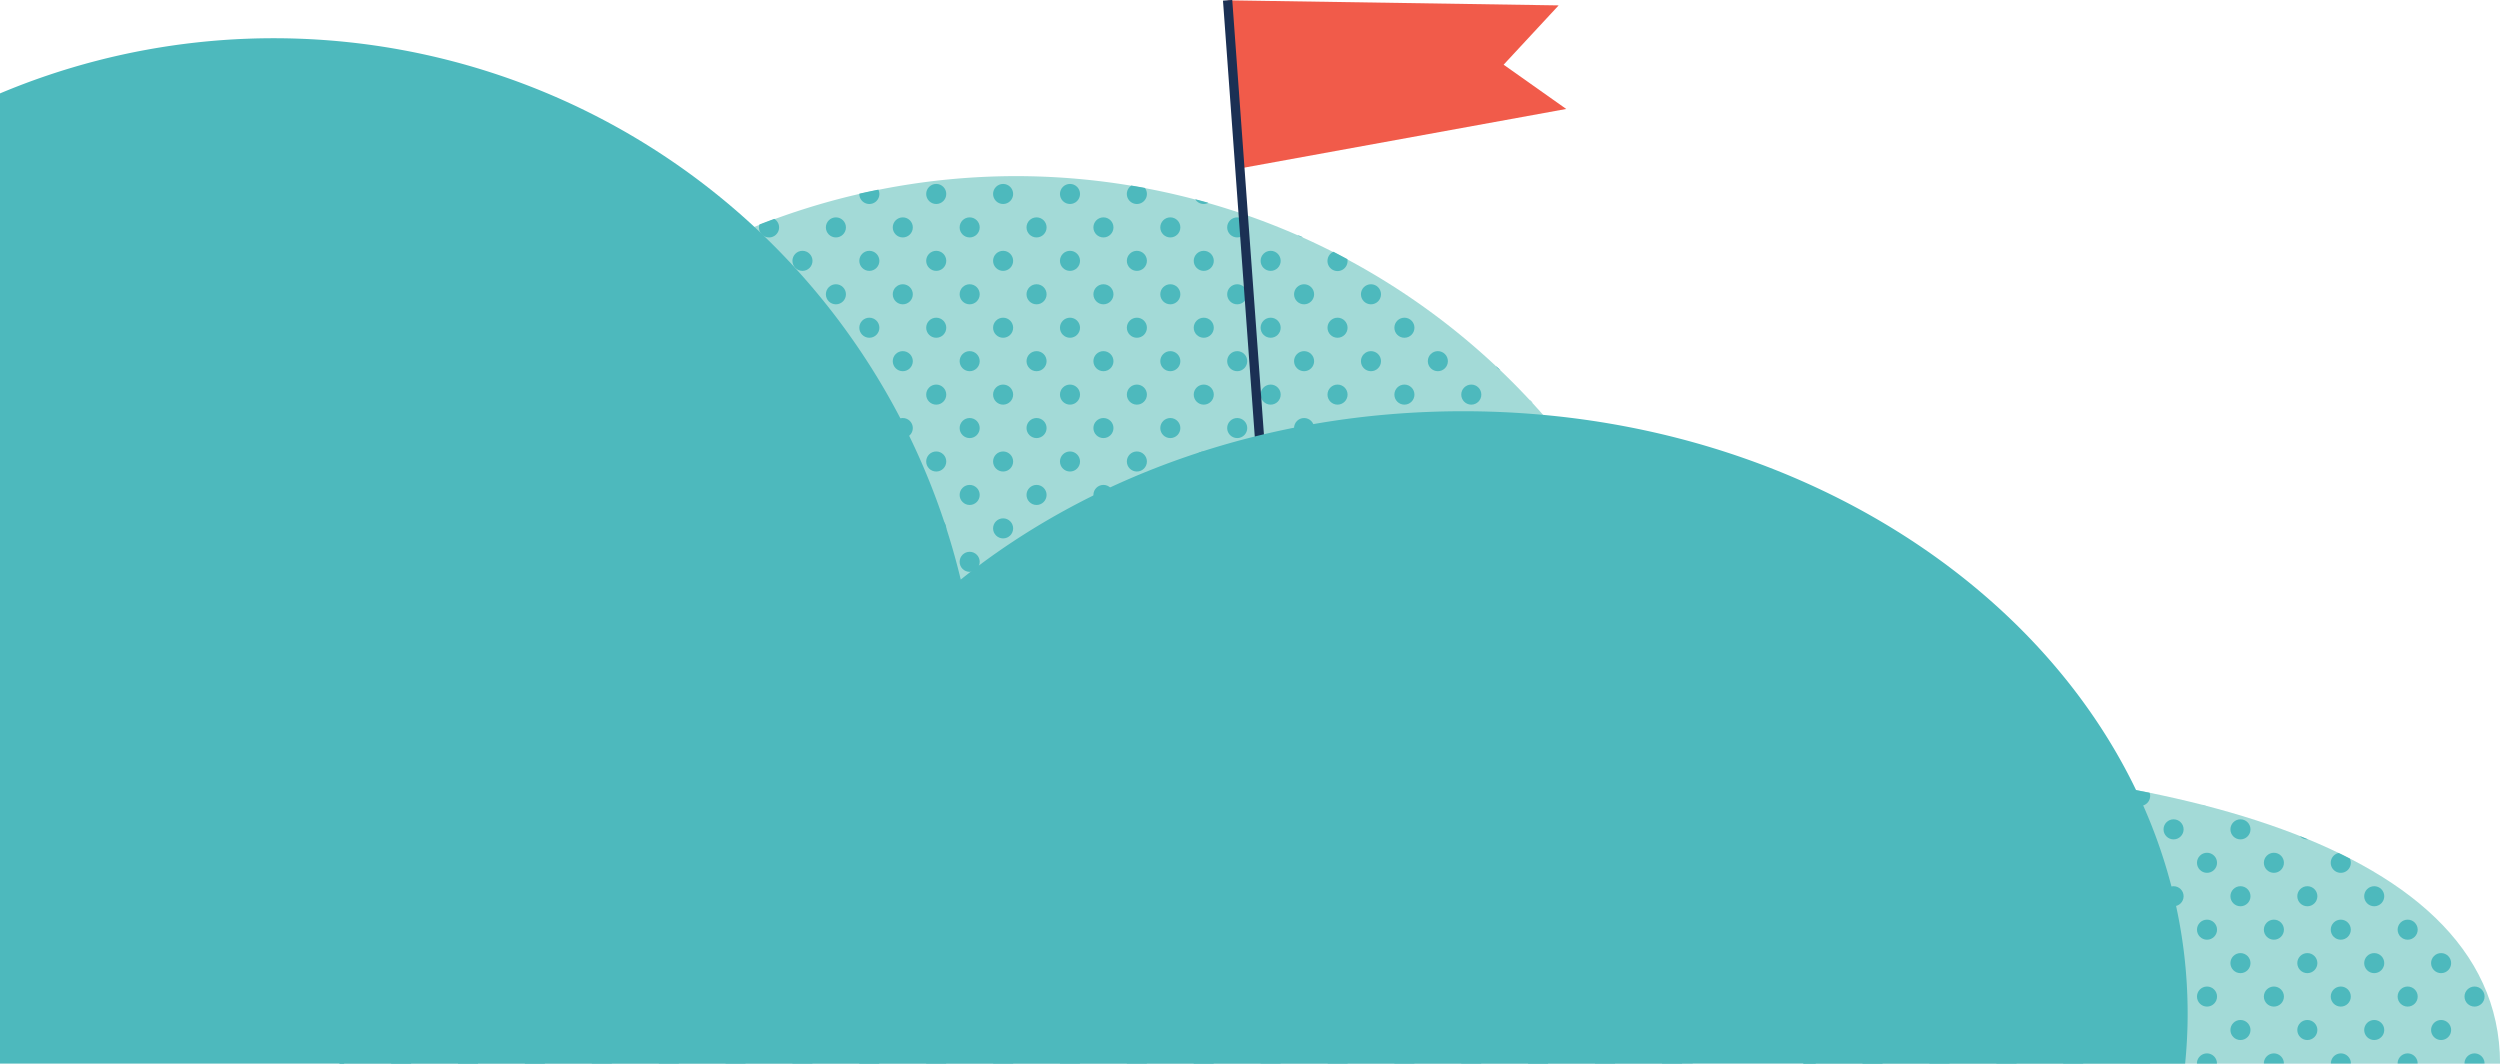<svg xmlns="http://www.w3.org/2000/svg" viewBox="0 0 538.25 229.01"><defs><style>.cls-1{fill:#a3dad7;}.cls-2,.cls-5{fill:none;}.cls-3{fill:#4db9bd;}.cls-4{fill:#f15b4a;}.cls-5{stroke:#1b3054;stroke-miterlimit:10;stroke-width:2px;}.cls-6{fill:#1b3054;}</style></defs><title>left-hill</title><g id="Layer_2" data-name="Layer 2"><g id="Layer_1-2" data-name="Layer 1"><path class="cls-1" d="M388.26,163.91c67.5,0,150,14.7,150,65.1h-150Z"/><path class="cls-2" d="M505.92,184.85a2.13,2.13,0,0,1,.21.91,2.16,2.16,0,1,1-2.61-2.11q-3.19-1.54-6.6-2.94l-.15,0a2.15,2.15,0,0,1-1.6-.72A173.53,173.53,0,0,0,475,173.5a2.14,2.14,0,0,1-.77-.2q-5.59-1.43-11.43-2.62a2.14,2.14,0,0,1,.12.68,2.16,2.16,0,1,1-3.79-1.4c-10.57-2-21.6-3.45-32.72-4.42a2.14,2.14,0,0,1-3.51-.29q-5.21-.41-10.42-.69a2.15,2.15,0,0,1-4.26-.21q-5.08-.22-10.11-.33s0,.1,0,.15a2.16,2.16,0,1,1-4.3-.22q-2.8,0-5.57,0v5.36a2.16,2.16,0,1,1,0,4.18v10.22a2.16,2.16,0,1,1,0,4.18v10.22a2.16,2.16,0,1,1,0,4.18v10.22a2.16,2.16,0,1,1,0,4.18v10.22a2.14,2.14,0,0,1,2.67,2.09s0,0,0,0H401s0,0,0,0a2.16,2.16,0,0,1,4.32,0s0,0,0,0h10.09s0,0,0,0a2.16,2.16,0,0,1,4.32,0s0,0,0,0h10.09s0,0,0,0a2.16,2.16,0,0,1,4.32,0s0,0,0,0h10.09s0,0,0,0a2.16,2.16,0,0,1,4.32,0s0,0,0,0h10.09s0,0,0,0a2.16,2.16,0,0,1,4.32,0s0,0,0,0H473s0,0,0,0a2.16,2.16,0,0,1,4.32,0s0,0,0,0h10.09s0,0,0,0a2.16,2.16,0,0,1,4.32,0s0,0,0,0h10.09s0,0,0,0a2.16,2.16,0,0,1,4.32,0s0,0,0,0h10.09s0,0,0,0a2.16,2.16,0,0,1,4.32,0s0,0,0,0h10.09s0,0,0,0a2.16,2.16,0,0,1,4.32,0s0,0,0,0h3.32C538.25,209.19,525.5,194.9,505.92,184.85ZM396,223.92a2.16,2.16,0,1,1,2.16-2.16A2.16,2.16,0,0,1,396,223.92Zm0-14.4a2.16,2.16,0,1,1,2.16-2.16A2.16,2.16,0,0,1,396,209.52Zm0-14.4a2.16,2.16,0,1,1,2.16-2.16A2.16,2.16,0,0,1,396,195.12Zm0-14.4a2.16,2.16,0,1,1,2.16-2.16A2.16,2.16,0,0,1,396,180.72Zm7.2,36a2.16,2.16,0,1,1,2.16-2.16A2.16,2.16,0,0,1,403.17,216.72Zm0-14.4a2.16,2.16,0,1,1,2.16-2.16A2.16,2.16,0,0,1,403.17,202.32Zm0-14.4a2.16,2.16,0,1,1,2.16-2.16A2.16,2.16,0,0,1,403.17,187.92Zm0-14.4a2.16,2.16,0,1,1,2.16-2.16A2.16,2.16,0,0,1,403.17,173.52Zm7.2,50.4a2.16,2.16,0,1,1,2.16-2.16A2.16,2.16,0,0,1,410.37,223.92Zm0-14.4a2.16,2.16,0,1,1,2.16-2.16A2.16,2.16,0,0,1,410.37,209.52Zm0-14.4a2.16,2.16,0,1,1,2.16-2.16A2.16,2.16,0,0,1,410.37,195.12Zm0-14.4a2.16,2.16,0,1,1,2.16-2.16A2.16,2.16,0,0,1,410.37,180.72Zm7.2,36a2.16,2.16,0,1,1,2.16-2.16A2.16,2.16,0,0,1,417.57,216.72Zm0-14.4a2.16,2.16,0,1,1,2.16-2.16A2.16,2.16,0,0,1,417.57,202.32Zm0-14.4a2.16,2.16,0,1,1,2.16-2.16A2.16,2.16,0,0,1,417.57,187.92Zm0-14.4a2.16,2.16,0,1,1,2.16-2.16A2.16,2.16,0,0,1,417.57,173.52Zm7.2,50.4a2.16,2.16,0,1,1,2.16-2.16A2.16,2.16,0,0,1,424.77,223.92Zm0-14.4a2.16,2.16,0,1,1,2.16-2.16A2.16,2.16,0,0,1,424.77,209.52Zm0-14.4a2.16,2.16,0,1,1,2.16-2.16A2.16,2.16,0,0,1,424.77,195.12Zm0-14.4a2.16,2.16,0,1,1,2.16-2.16A2.16,2.16,0,0,1,424.77,180.72Zm7.2,36a2.16,2.16,0,1,1,2.16-2.16A2.16,2.16,0,0,1,432,216.72Zm0-14.4a2.16,2.16,0,1,1,2.16-2.16A2.16,2.16,0,0,1,432,202.32Zm0-14.4a2.16,2.16,0,1,1,2.16-2.16A2.16,2.16,0,0,1,432,187.92Zm0-14.4a2.16,2.16,0,1,1,2.16-2.16A2.16,2.16,0,0,1,432,173.52Zm7.2,50.4a2.16,2.16,0,1,1,2.16-2.16A2.16,2.16,0,0,1,439.17,223.92Zm0-14.4a2.16,2.16,0,1,1,2.16-2.16A2.16,2.16,0,0,1,439.17,209.52Zm0-14.4a2.16,2.16,0,1,1,2.16-2.16A2.16,2.16,0,0,1,439.17,195.12Zm0-14.4a2.16,2.16,0,1,1,2.16-2.16A2.16,2.16,0,0,1,439.17,180.72Zm7.2,36a2.16,2.16,0,1,1,2.16-2.16A2.16,2.16,0,0,1,446.37,216.72Zm0-14.4a2.16,2.16,0,1,1,2.16-2.16A2.16,2.16,0,0,1,446.37,202.32Zm0-14.4a2.16,2.16,0,1,1,2.16-2.16A2.16,2.16,0,0,1,446.37,187.92Zm0-14.4a2.16,2.16,0,1,1,2.16-2.16A2.16,2.16,0,0,1,446.37,173.52Zm7.2,50.4a2.16,2.16,0,1,1,2.16-2.16A2.16,2.16,0,0,1,453.57,223.92Zm0-14.4a2.16,2.16,0,1,1,2.16-2.16A2.16,2.16,0,0,1,453.57,209.52Zm0-14.4a2.16,2.16,0,1,1,2.16-2.16A2.16,2.16,0,0,1,453.57,195.12Zm0-14.4a2.16,2.16,0,1,1,2.16-2.16A2.16,2.16,0,0,1,453.57,180.72Zm7.2,36a2.16,2.16,0,1,1,2.16-2.16A2.16,2.16,0,0,1,460.77,216.72Zm0-14.4a2.16,2.16,0,1,1,2.16-2.16A2.16,2.16,0,0,1,460.77,202.32Zm0-14.4a2.16,2.16,0,1,1,2.16-2.16A2.16,2.16,0,0,1,460.77,187.92Zm7.2,36a2.16,2.16,0,1,1,2.16-2.16A2.16,2.16,0,0,1,468,223.92Zm0-14.4a2.16,2.16,0,1,1,2.16-2.16A2.16,2.16,0,0,1,468,209.52Zm0-14.4a2.16,2.16,0,1,1,2.16-2.16A2.16,2.16,0,0,1,468,195.12Zm0-14.4a2.16,2.16,0,1,1,2.16-2.16A2.16,2.16,0,0,1,468,180.72Zm7.2,36a2.16,2.16,0,1,1,2.16-2.16A2.16,2.16,0,0,1,475.17,216.72Zm0-14.4a2.16,2.16,0,1,1,2.16-2.16A2.16,2.16,0,0,1,475.17,202.32Zm0-14.4a2.16,2.16,0,1,1,2.16-2.16A2.16,2.16,0,0,1,475.17,187.92Zm7.2,36a2.16,2.16,0,1,1,2.16-2.16A2.16,2.16,0,0,1,482.37,223.92Zm0-14.4a2.16,2.16,0,1,1,2.16-2.16A2.16,2.16,0,0,1,482.37,209.52Zm0-14.4a2.16,2.16,0,1,1,2.16-2.16A2.16,2.16,0,0,1,482.37,195.12Zm0-14.4a2.16,2.16,0,1,1,2.16-2.16A2.16,2.16,0,0,1,482.37,180.72Zm7.2,36a2.16,2.16,0,1,1,2.16-2.16A2.16,2.16,0,0,1,489.57,216.72Zm0-14.4a2.16,2.16,0,1,1,2.16-2.16A2.16,2.16,0,0,1,489.57,202.32Zm0-14.4a2.16,2.16,0,1,1,2.16-2.16A2.16,2.16,0,0,1,489.57,187.92Zm7.2,36a2.16,2.16,0,1,1,2.16-2.16A2.16,2.16,0,0,1,496.77,223.92Zm0-14.4a2.16,2.16,0,1,1,2.16-2.16A2.16,2.16,0,0,1,496.77,209.52Zm0-14.4a2.16,2.16,0,1,1,2.16-2.16A2.16,2.16,0,0,1,496.77,195.12Zm7.2,21.6a2.16,2.16,0,1,1,2.16-2.16A2.16,2.16,0,0,1,504,216.72Zm0-14.4a2.16,2.16,0,1,1,2.16-2.16A2.16,2.16,0,0,1,504,202.32Zm7.2,21.6a2.16,2.16,0,1,1,2.16-2.16A2.16,2.16,0,0,1,511.17,223.92Zm0-14.4a2.16,2.16,0,1,1,2.16-2.16A2.16,2.16,0,0,1,511.17,209.52Zm0-14.4a2.16,2.16,0,1,1,2.16-2.16A2.16,2.16,0,0,1,511.17,195.12Zm7.2,21.6a2.16,2.16,0,1,1,2.16-2.16A2.16,2.16,0,0,1,518.37,216.72Zm0-14.4a2.16,2.16,0,1,1,2.16-2.16A2.16,2.16,0,0,1,518.37,202.32Zm7.2,21.6a2.16,2.16,0,1,1,2.16-2.16A2.16,2.16,0,0,1,525.57,223.92Zm0-14.4a2.16,2.16,0,1,1,2.16-2.16A2.16,2.16,0,0,1,525.57,209.52Zm7.2,7.2a2.16,2.16,0,1,1,2.16-2.16A2.16,2.16,0,0,1,532.77,216.72Z"/><circle class="cls-3" cx="525.57" cy="207.36" r="2.16"/><circle class="cls-3" cx="518.37" cy="214.56" r="2.16"/><circle class="cls-3" cx="532.77" cy="214.56" r="2.16"/><circle class="cls-3" cx="518.37" cy="200.16" r="2.16"/><path class="cls-3" d="M518.37,226.8a2.16,2.16,0,0,0-2.16,2.16s0,0,0,0h4.31s0,0,0,0A2.16,2.16,0,0,0,518.37,226.8Z"/><path class="cls-3" d="M532.77,226.8a2.16,2.16,0,0,0-2.16,2.16s0,0,0,0h4.31s0,0,0,0A2.16,2.16,0,0,0,532.77,226.8Z"/><circle class="cls-3" cx="525.57" cy="221.76" r="2.16"/><path class="cls-3" d="M496.77,180.72l.15,0-1.75-.7A2.15,2.15,0,0,0,496.77,180.72Z"/><circle class="cls-3" cx="489.57" cy="185.76" r="2.16"/><path class="cls-3" d="M501.81,185.76a2.16,2.16,0,1,0,4.32,0,2.13,2.13,0,0,0-.21-.91q-1.18-.61-2.4-1.2A2.16,2.16,0,0,0,501.81,185.76Z"/><circle class="cls-3" cx="511.17" cy="207.36" r="2.16"/><circle class="cls-3" cx="496.77" cy="207.36" r="2.16"/><circle class="cls-3" cx="489.57" cy="214.56" r="2.16"/><circle class="cls-3" cx="503.97" cy="214.56" r="2.16"/><circle class="cls-3" cx="489.57" cy="200.16" r="2.16"/><circle class="cls-3" cx="503.97" cy="200.16" r="2.16"/><circle class="cls-3" cx="511.17" cy="192.96" r="2.16"/><circle class="cls-3" cx="496.77" cy="192.96" r="2.16"/><path class="cls-3" d="M489.57,226.8a2.16,2.16,0,0,0-2.16,2.16s0,0,0,0h4.31s0,0,0,0A2.16,2.16,0,0,0,489.57,226.8Z"/><path class="cls-3" d="M504,226.8a2.16,2.16,0,0,0-2.16,2.16s0,0,0,0h4.31s0,0,0,0A2.16,2.16,0,0,0,504,226.8Z"/><circle class="cls-3" cx="511.17" cy="221.76" r="2.16"/><circle class="cls-3" cx="496.77" cy="221.76" r="2.16"/><circle class="cls-3" cx="482.37" cy="178.56" r="2.16"/><circle class="cls-3" cx="467.97" cy="178.56" r="2.16"/><circle class="cls-3" cx="460.77" cy="185.76" r="2.16"/><circle class="cls-3" cx="475.17" cy="185.76" r="2.16"/><path class="cls-3" d="M460.77,173.52a2.16,2.16,0,0,0,2.16-2.16,2.14,2.14,0,0,0-.12-.68l-3.67-.72a2.15,2.15,0,0,0,1.63,3.56Z"/><path class="cls-3" d="M474.24,173.3a2.14,2.14,0,0,0,.77.2Z"/><circle class="cls-3" cx="482.37" cy="207.36" r="2.16"/><circle class="cls-3" cx="467.97" cy="207.36" r="2.16"/><circle class="cls-3" cx="460.77" cy="214.56" r="2.16"/><circle class="cls-3" cx="475.17" cy="214.56" r="2.16"/><circle class="cls-3" cx="460.77" cy="200.16" r="2.16"/><circle class="cls-3" cx="475.17" cy="200.16" r="2.16"/><circle class="cls-3" cx="482.37" cy="192.96" r="2.16"/><circle class="cls-3" cx="467.97" cy="192.96" r="2.16"/><path class="cls-3" d="M460.77,226.8a2.16,2.16,0,0,0-2.16,2.16s0,0,0,0h4.31s0,0,0,0A2.16,2.16,0,0,0,460.77,226.8Z"/><path class="cls-3" d="M475.17,226.8A2.16,2.16,0,0,0,473,229s0,0,0,0h4.31s0,0,0,0A2.16,2.16,0,0,0,475.17,226.8Z"/><circle class="cls-3" cx="482.37" cy="221.76" r="2.16"/><circle class="cls-3" cx="467.97" cy="221.76" r="2.16"/><circle class="cls-3" cx="453.57" cy="178.56" r="2.16"/><circle class="cls-3" cx="439.17" cy="178.56" r="2.16"/><circle class="cls-3" cx="431.97" cy="185.76" r="2.16"/><circle class="cls-3" cx="446.37" cy="185.76" r="2.16"/><circle class="cls-3" cx="431.97" cy="171.36" r="2.16"/><circle class="cls-3" cx="446.37" cy="171.36" r="2.16"/><circle class="cls-3" cx="453.57" cy="207.36" r="2.16"/><circle class="cls-3" cx="439.17" cy="207.36" r="2.16"/><circle class="cls-3" cx="431.97" cy="214.56" r="2.16"/><circle class="cls-3" cx="446.37" cy="214.56" r="2.16"/><circle class="cls-3" cx="431.97" cy="200.16" r="2.16"/><circle class="cls-3" cx="446.37" cy="200.16" r="2.16"/><circle class="cls-3" cx="453.57" cy="192.96" r="2.16"/><circle class="cls-3" cx="439.17" cy="192.96" r="2.16"/><path class="cls-3" d="M432,226.8a2.16,2.16,0,0,0-2.16,2.16s0,0,0,0h4.31s0,0,0,0A2.16,2.16,0,0,0,432,226.8Z"/><path class="cls-3" d="M446.37,226.8a2.16,2.16,0,0,0-2.16,2.16s0,0,0,0h4.31s0,0,0,0A2.16,2.16,0,0,0,446.37,226.8Z"/><circle class="cls-3" cx="453.57" cy="221.76" r="2.16"/><circle class="cls-3" cx="439.17" cy="221.76" r="2.16"/><circle class="cls-3" cx="424.77" cy="178.56" r="2.16"/><circle class="cls-3" cx="410.37" cy="178.56" r="2.16"/><circle class="cls-3" cx="403.17" cy="185.76" r="2.16"/><circle class="cls-3" cx="417.57" cy="185.76" r="2.16"/><circle class="cls-3" cx="403.17" cy="171.36" r="2.16"/><circle class="cls-3" cx="417.57" cy="171.36" r="2.16"/><path class="cls-3" d="M424.77,166.32a2.15,2.15,0,0,0,1.65-.79l-3.51-.29A2.15,2.15,0,0,0,424.77,166.32Z"/><path class="cls-3" d="M410.37,166.32a2.16,2.16,0,0,0,2.12-1.77l-4.26-.21A2.15,2.15,0,0,0,410.37,166.32Z"/><circle class="cls-3" cx="424.77" cy="207.36" r="2.16"/><circle class="cls-3" cx="410.37" cy="207.36" r="2.16"/><circle class="cls-3" cx="403.17" cy="214.56" r="2.16"/><circle class="cls-3" cx="417.57" cy="214.56" r="2.16"/><circle class="cls-3" cx="403.17" cy="200.16" r="2.16"/><circle class="cls-3" cx="417.57" cy="200.16" r="2.16"/><circle class="cls-3" cx="424.77" cy="192.96" r="2.16"/><circle class="cls-3" cx="410.37" cy="192.96" r="2.16"/><path class="cls-3" d="M403.17,226.8A2.16,2.16,0,0,0,401,229s0,0,0,0h4.31s0,0,0,0A2.16,2.16,0,0,0,403.17,226.8Z"/><path class="cls-3" d="M417.57,226.8a2.16,2.16,0,0,0-2.16,2.16s0,0,0,0h4.31s0,0,0,0A2.16,2.16,0,0,0,417.57,226.8Z"/><circle class="cls-3" cx="424.77" cy="221.76" r="2.16"/><circle class="cls-3" cx="410.37" cy="221.76" r="2.16"/><circle class="cls-3" cx="395.97" cy="178.56" r="2.16"/><path class="cls-3" d="M390.93,185.76a2.14,2.14,0,0,0-2.67-2.09v4.18a2.14,2.14,0,0,0,2.67-2.09Z"/><path class="cls-3" d="M390.93,171.36a2.14,2.14,0,0,0-2.67-2.09v4.18a2.14,2.14,0,0,0,2.67-2.09Z"/><path class="cls-3" d="M396,166.32a2.16,2.16,0,0,0,2.16-2.16s0-.1,0-.15l-4.28-.07a2.07,2.07,0,0,0,2.14,2.38Z"/><circle class="cls-3" cx="395.97" cy="207.36" r="2.16"/><path class="cls-3" d="M390.93,214.56a2.14,2.14,0,0,0-2.67-2.09v4.18a2.14,2.14,0,0,0,2.67-2.09Z"/><path class="cls-3" d="M390.93,200.16a2.14,2.14,0,0,0-2.67-2.09v4.18a2.14,2.14,0,0,0,2.67-2.09Z"/><circle class="cls-3" cx="395.97" cy="192.96" r="2.16"/><path class="cls-3" d="M388.77,226.8a2.15,2.15,0,0,0-.51.07V229h2.67s0,0,0,0A2.16,2.16,0,0,0,388.77,226.8Z"/><circle class="cls-3" cx="395.97" cy="221.76" r="2.16"/><path class="cls-1" d="M218.77,37.92A151.12,151.12,0,0,0,73.11,229H364.42A151.12,151.12,0,0,0,218.77,37.92Z"/><path class="cls-2" d="M367.17,166.32a2.16,2.16,0,0,1,0-4.32l.24,0a149.94,149.94,0,0,0-13-39.63,2.15,2.15,0,1,1-1.82-3.57A151.41,151.41,0,0,0,330,86.75a2.16,2.16,0,0,1-.64-.69q-3-3.26-6.24-6.34a2.16,2.16,0,0,1-1-.93,151.46,151.46,0,0,0-32-23,2.16,2.16,0,1,1-3-1.59q-3.2-1.63-6.5-3.11a2.14,2.14,0,0,1-1.24-.54,149.88,149.88,0,0,0-19.15-6.9,2.13,2.13,0,0,1-2.84-.77q-5.35-1.41-10.85-2.43a2.14,2.14,0,0,1,.44,1.3,2.16,2.16,0,1,1-3.34-1.8,152,152,0,0,0-54.48.88,2.13,2.13,0,0,1,.22.93,2.16,2.16,0,1,1-4.32,0s0,0,0-.05a149.85,149.85,0,0,0-18.31,5.43,2.18,2.18,0,1,1-3.2,1.21,150.3,150.3,0,0,0-17.42,8.18,2.14,2.14,0,0,1-2.91,1.64q-2.74,1.59-5.41,3.29a2.15,2.15,0,1,1-3.14,2.06,151.86,151.86,0,0,0-41,40.89,2.16,2.16,0,1,1-2,3q-1.7,2.65-3.29,5.38a2.13,2.13,0,0,1-1.75,3.08,150.33,150.33,0,0,0-8.27,17.49,2.16,2.16,0,1,1-1.08,2.84,149.84,149.84,0,0,0-5.59,18.6,2.16,2.16,0,1,1-.84,3.91,152.21,152.21,0,0,0-.91,55.44,2.17,2.17,0,1,1,.26,1.45q1,5.7,2.46,11.25A2.15,2.15,0,0,1,74.13,229s0,0,0,0H84.21s0,0,0,0a2.16,2.16,0,0,1,4.32,0s0,0,0,0H98.61s0,0,0,0a2.16,2.16,0,0,1,4.32,0s0,0,0,0H113s0,0,0,0a2.16,2.16,0,0,1,4.32,0s0,0,0,0h10.09s0,0,0,0a2.16,2.16,0,0,1,4.32,0s0,0,0,0h10.09s0,0,0,0a2.16,2.16,0,0,1,4.32,0s0,0,0,0h10.09s0,0,0,0a2.16,2.16,0,0,1,4.32,0s0,0,0,0h10.09s0,0,0,0a2.16,2.16,0,0,1,4.32,0s0,0,0,0H185s0,0,0,0a2.16,2.16,0,0,1,4.32,0s0,0,0,0h10.09s0,0,0,0a2.16,2.16,0,0,1,4.32,0s0,0,0,0h10.09s0,0,0,0a2.16,2.16,0,0,1,4.32,0s0,0,0,0h10.09s0,0,0,0a2.16,2.16,0,0,1,4.32,0s0,0,0,0h10.09s0,0,0,0a2.16,2.16,0,0,1,4.32,0s0,0,0,0H257s0,0,0,0a2.16,2.16,0,0,1,4.32,0s0,0,0,0h10.09s0,0,0,0a2.16,2.16,0,0,1,4.32,0s0,0,0,0h10.09s0,0,0,0a2.16,2.16,0,1,1,4.32,0s0,0,0,0h10.09s0,0,0,0a2.16,2.16,0,0,1,4.32,0s0,0,0,0h10.09s0,0,0,0a2.16,2.16,0,1,1,4.32,0s0,0,0,0H329s0,0,0,0a2.16,2.16,0,1,1,4.32,0s0,0,0,0h10.09s0,0,0,0a2.16,2.16,0,1,1,4.32,0s0,0,0,0h10.09s0,0,0,0a2.16,2.16,0,0,1,4.32,0s0,0,0,0h2.3c.51-1.84,1-3.7,1.4-5.57a2.15,2.15,0,0,1,.84-3.77q1.08-5.23,1.8-10.59a2.16,2.16,0,1,1,.37-3.09,151.39,151.39,0,0,0-.74-39.88A2.14,2.14,0,0,1,367.17,166.32ZM72,202.32a2.16,2.16,0,1,1,2.16-2.16A2.16,2.16,0,0,1,72,202.32Zm0-14.4a2.16,2.16,0,1,1,2.16-2.16A2.16,2.16,0,0,1,72,187.92Zm0-14.4a2.16,2.16,0,1,1,2.16-2.16A2.16,2.16,0,0,1,72,173.52Zm7.2,50.4a2.16,2.16,0,1,1,2.16-2.16A2.16,2.16,0,0,1,79.17,223.92Zm0-14.4a2.16,2.16,0,1,1,2.16-2.16A2.16,2.16,0,0,1,79.17,209.52Zm0-14.4A2.16,2.16,0,1,1,81.33,193,2.16,2.16,0,0,1,79.17,195.12Zm0-14.4a2.16,2.16,0,1,1,2.16-2.16A2.16,2.16,0,0,1,79.17,180.72Zm0-14.4a2.16,2.16,0,1,1,2.16-2.16A2.16,2.16,0,0,1,79.17,166.32Zm0-14.4a2.16,2.16,0,1,1,2.16-2.16A2.16,2.16,0,0,1,79.17,151.92Zm7.2,64.8a2.16,2.16,0,1,1,2.16-2.16A2.16,2.16,0,0,1,86.37,216.72Zm0-14.4a2.16,2.16,0,1,1,2.16-2.16A2.16,2.16,0,0,1,86.37,202.32Zm0-14.4a2.16,2.16,0,1,1,2.16-2.16A2.16,2.16,0,0,1,86.37,187.92Zm0-14.4a2.16,2.16,0,1,1,2.16-2.16A2.16,2.16,0,0,1,86.37,173.52Zm0-14.4A2.16,2.16,0,1,1,88.53,157,2.16,2.16,0,0,1,86.37,159.12Zm0-14.4a2.16,2.16,0,1,1,2.16-2.16A2.16,2.16,0,0,1,86.37,144.72Zm0-14.4a2.16,2.16,0,1,1,2.16-2.16A2.16,2.16,0,0,1,86.37,130.32Zm7.2,93.6a2.16,2.16,0,1,1,2.16-2.16A2.16,2.16,0,0,1,93.57,223.92Zm0-14.4a2.16,2.16,0,1,1,2.16-2.16A2.16,2.16,0,0,1,93.57,209.52Zm0-14.4A2.16,2.16,0,1,1,95.73,193,2.16,2.16,0,0,1,93.57,195.12Zm0-14.4a2.16,2.16,0,1,1,2.16-2.16A2.16,2.16,0,0,1,93.57,180.72Zm0-14.4a2.16,2.16,0,1,1,2.16-2.16A2.16,2.16,0,0,1,93.57,166.32Zm0-14.4a2.16,2.16,0,1,1,2.16-2.16A2.16,2.16,0,0,1,93.57,151.92Zm0-14.4a2.16,2.16,0,1,1,2.16-2.16A2.16,2.16,0,0,1,93.57,137.52Zm0-14.4A2.16,2.16,0,1,1,95.73,121,2.16,2.16,0,0,1,93.57,123.12Zm7.2,93.6a2.16,2.16,0,1,1,2.16-2.16A2.16,2.16,0,0,1,100.77,216.72Zm0-14.4a2.16,2.16,0,1,1,2.16-2.16A2.16,2.16,0,0,1,100.77,202.32Zm0-14.4a2.16,2.16,0,1,1,2.16-2.16A2.16,2.16,0,0,1,100.77,187.92Zm0-14.4a2.16,2.16,0,1,1,2.16-2.16A2.16,2.16,0,0,1,100.77,173.52Zm0-14.4a2.16,2.16,0,1,1,2.16-2.16A2.16,2.16,0,0,1,100.77,159.12Zm0-14.4a2.16,2.16,0,1,1,2.16-2.16A2.16,2.16,0,0,1,100.77,144.72Zm0-14.4a2.16,2.16,0,1,1,2.16-2.16A2.16,2.16,0,0,1,100.77,130.32Zm0-14.4a2.16,2.16,0,1,1,2.16-2.16A2.16,2.16,0,0,1,100.77,115.92Zm0-14.4a2.16,2.16,0,1,1,2.16-2.16A2.16,2.16,0,0,1,100.77,101.52Zm7.2,122.4a2.16,2.16,0,1,1,2.16-2.16A2.16,2.16,0,0,1,108,223.92Zm0-14.4a2.16,2.16,0,1,1,2.16-2.16A2.16,2.16,0,0,1,108,209.52Zm0-14.4a2.16,2.16,0,1,1,2.16-2.16A2.16,2.16,0,0,1,108,195.12Zm0-14.4a2.16,2.16,0,1,1,2.16-2.16A2.16,2.16,0,0,1,108,180.72Zm0-14.4a2.16,2.16,0,1,1,2.16-2.16A2.16,2.16,0,0,1,108,166.32Zm0-14.4a2.16,2.16,0,1,1,2.16-2.16A2.16,2.16,0,0,1,108,151.92Zm0-14.4a2.16,2.16,0,1,1,2.16-2.16A2.16,2.16,0,0,1,108,137.52Zm0-14.4a2.16,2.16,0,1,1,2.16-2.16A2.16,2.16,0,0,1,108,123.12Zm0-14.4a2.16,2.16,0,1,1,2.16-2.16A2.16,2.16,0,0,1,108,108.72Zm0-14.4a2.16,2.16,0,1,1,2.16-2.16A2.16,2.16,0,0,1,108,94.32Zm7.2,122.4a2.16,2.16,0,1,1,2.16-2.16A2.16,2.16,0,0,1,115.17,216.72Zm0-14.4a2.16,2.16,0,1,1,2.16-2.16A2.16,2.16,0,0,1,115.17,202.32Zm0-14.4a2.16,2.16,0,1,1,2.16-2.16A2.16,2.16,0,0,1,115.17,187.92Zm0-14.4a2.16,2.16,0,1,1,2.16-2.16A2.16,2.16,0,0,1,115.17,173.52Zm0-14.4a2.16,2.16,0,1,1,2.16-2.16A2.16,2.16,0,0,1,115.17,159.12Zm0-14.4a2.16,2.16,0,1,1,2.16-2.16A2.16,2.16,0,0,1,115.17,144.72Zm0-14.4a2.16,2.16,0,1,1,2.16-2.16A2.16,2.16,0,0,1,115.17,130.32Zm0-14.4a2.16,2.16,0,1,1,2.16-2.16A2.16,2.16,0,0,1,115.17,115.92Zm0-14.4a2.16,2.16,0,1,1,2.16-2.16A2.16,2.16,0,0,1,115.17,101.52Zm0-14.4A2.16,2.16,0,1,1,117.33,85,2.16,2.16,0,0,1,115.17,87.12Zm7.2,136.8a2.16,2.16,0,1,1,2.16-2.16A2.16,2.16,0,0,1,122.37,223.92Zm0-14.4a2.16,2.16,0,1,1,2.16-2.16A2.16,2.16,0,0,1,122.37,209.52Zm0-14.4a2.16,2.16,0,1,1,2.16-2.16A2.16,2.16,0,0,1,122.37,195.12Zm0-14.4a2.16,2.16,0,1,1,2.16-2.16A2.16,2.16,0,0,1,122.37,180.72Zm0-14.4a2.16,2.16,0,1,1,2.16-2.16A2.16,2.16,0,0,1,122.37,166.32Zm0-14.4a2.16,2.16,0,1,1,2.16-2.16A2.16,2.16,0,0,1,122.37,151.92Zm0-14.4a2.16,2.16,0,1,1,2.16-2.16A2.16,2.16,0,0,1,122.37,137.52Zm0-14.4a2.16,2.16,0,1,1,2.16-2.16A2.16,2.16,0,0,1,122.37,123.12Zm0-14.4a2.16,2.16,0,1,1,2.16-2.16A2.16,2.16,0,0,1,122.37,108.72Zm0-14.4a2.16,2.16,0,1,1,2.16-2.16A2.16,2.16,0,0,1,122.37,94.32Zm0-14.4a2.16,2.16,0,1,1,2.16-2.16A2.16,2.16,0,0,1,122.37,79.92Zm7.2,136.8a2.16,2.16,0,1,1,2.16-2.16A2.16,2.16,0,0,1,129.57,216.72Zm0-14.4a2.16,2.16,0,1,1,2.16-2.16A2.16,2.16,0,0,1,129.57,202.32Zm0-14.4a2.16,2.16,0,1,1,2.16-2.16A2.16,2.16,0,0,1,129.57,187.92Zm0-14.4a2.16,2.16,0,1,1,2.16-2.16A2.16,2.16,0,0,1,129.57,173.52Zm0-14.4a2.16,2.16,0,1,1,2.16-2.16A2.16,2.16,0,0,1,129.57,159.12Zm0-14.4a2.16,2.16,0,1,1,2.16-2.16A2.16,2.16,0,0,1,129.57,144.72Zm0-14.4a2.16,2.16,0,1,1,2.16-2.16A2.16,2.16,0,0,1,129.57,130.32Zm0-14.4a2.16,2.16,0,1,1,2.16-2.16A2.16,2.16,0,0,1,129.57,115.92Zm0-14.4a2.16,2.16,0,1,1,2.16-2.16A2.16,2.16,0,0,1,129.57,101.52Zm0-14.4A2.16,2.16,0,1,1,131.73,85,2.16,2.16,0,0,1,129.57,87.12Zm0-14.4a2.16,2.16,0,1,1,2.16-2.16A2.16,2.16,0,0,1,129.57,72.72Zm7.2,151.2a2.16,2.16,0,1,1,2.16-2.16A2.16,2.16,0,0,1,136.77,223.92Zm0-14.4a2.16,2.16,0,1,1,2.16-2.16A2.16,2.16,0,0,1,136.77,209.52Zm0-14.4a2.16,2.16,0,1,1,2.16-2.16A2.16,2.16,0,0,1,136.77,195.12Zm0-14.4a2.16,2.16,0,1,1,2.16-2.16A2.16,2.16,0,0,1,136.77,180.72Zm0-14.4a2.16,2.16,0,1,1,2.16-2.16A2.16,2.16,0,0,1,136.77,166.32Zm0-14.4a2.16,2.16,0,1,1,2.16-2.16A2.16,2.16,0,0,1,136.77,151.92Zm0-14.4a2.16,2.16,0,1,1,2.16-2.16A2.16,2.16,0,0,1,136.77,137.52Zm0-14.4a2.16,2.16,0,1,1,2.16-2.16A2.16,2.16,0,0,1,136.77,123.12Zm0-14.4a2.16,2.16,0,1,1,2.16-2.16A2.16,2.16,0,0,1,136.77,108.72Zm0-14.4a2.16,2.16,0,1,1,2.16-2.16A2.16,2.16,0,0,1,136.77,94.32Zm0-14.4a2.16,2.16,0,1,1,2.16-2.16A2.16,2.16,0,0,1,136.77,79.92Zm7.2,136.8a2.16,2.16,0,1,1,2.16-2.16A2.16,2.16,0,0,1,144,216.72Zm0-14.4a2.16,2.16,0,1,1,2.16-2.16A2.16,2.16,0,0,1,144,202.32Zm0-14.4a2.16,2.16,0,1,1,2.16-2.16A2.16,2.16,0,0,1,144,187.92Zm0-14.4a2.16,2.16,0,1,1,2.16-2.16A2.16,2.16,0,0,1,144,173.52Zm0-14.4a2.16,2.16,0,1,1,2.16-2.16A2.16,2.16,0,0,1,144,159.12Zm0-14.4a2.16,2.16,0,1,1,2.16-2.16A2.16,2.16,0,0,1,144,144.72Zm0-14.4a2.16,2.16,0,1,1,2.16-2.16A2.16,2.16,0,0,1,144,130.32Zm0-14.4a2.16,2.16,0,1,1,2.16-2.16A2.16,2.16,0,0,1,144,115.92Zm0-14.4a2.16,2.16,0,1,1,2.16-2.16A2.16,2.16,0,0,1,144,101.52Zm0-14.4A2.16,2.16,0,1,1,146.13,85,2.16,2.16,0,0,1,144,87.12Zm0-14.4a2.16,2.16,0,1,1,2.16-2.16A2.16,2.16,0,0,1,144,72.72Zm7.2,151.2a2.16,2.16,0,1,1,2.16-2.16A2.16,2.16,0,0,1,151.17,223.92Zm0-14.4a2.16,2.16,0,1,1,2.16-2.16A2.16,2.16,0,0,1,151.17,209.52Zm0-14.4a2.16,2.16,0,1,1,2.16-2.16A2.16,2.16,0,0,1,151.17,195.12Zm0-14.4a2.16,2.16,0,1,1,2.16-2.16A2.16,2.16,0,0,1,151.17,180.72Zm0-14.4a2.16,2.16,0,1,1,2.16-2.16A2.16,2.16,0,0,1,151.17,166.32Zm0-14.4a2.16,2.16,0,1,1,2.16-2.16A2.16,2.16,0,0,1,151.17,151.92Zm0-14.4a2.16,2.16,0,1,1,2.16-2.16A2.16,2.16,0,0,1,151.17,137.52Zm0-14.4a2.16,2.16,0,1,1,2.16-2.16A2.16,2.16,0,0,1,151.17,123.12Zm0-14.4a2.16,2.16,0,1,1,2.16-2.16A2.16,2.16,0,0,1,151.17,108.72Zm0-14.4a2.16,2.16,0,1,1,2.16-2.16A2.16,2.16,0,0,1,151.17,94.32Zm0-14.4a2.16,2.16,0,1,1,2.16-2.16A2.16,2.16,0,0,1,151.17,79.92Zm0-14.4a2.16,2.16,0,1,1,2.16-2.16A2.16,2.16,0,0,1,151.17,65.52Zm7.2,151.2a2.16,2.16,0,1,1,2.16-2.16A2.16,2.16,0,0,1,158.37,216.72Zm0-14.4a2.16,2.16,0,1,1,2.16-2.16A2.16,2.16,0,0,1,158.37,202.32Zm0-14.4a2.16,2.16,0,1,1,2.16-2.16A2.16,2.16,0,0,1,158.37,187.92Zm0-14.4a2.16,2.16,0,1,1,2.16-2.16A2.16,2.16,0,0,1,158.37,173.52Zm0-14.4a2.16,2.16,0,1,1,2.16-2.16A2.16,2.16,0,0,1,158.37,159.12Zm0-14.4a2.16,2.16,0,1,1,2.16-2.16A2.16,2.16,0,0,1,158.37,144.72Zm0-14.4a2.16,2.16,0,1,1,2.16-2.16A2.16,2.16,0,0,1,158.37,130.32Zm0-14.4a2.16,2.16,0,1,1,2.16-2.16A2.16,2.16,0,0,1,158.37,115.92Zm0-14.4a2.16,2.16,0,1,1,2.16-2.16A2.16,2.16,0,0,1,158.37,101.52Zm0-14.4A2.16,2.16,0,1,1,160.53,85,2.16,2.16,0,0,1,158.37,87.12Zm0-14.4a2.16,2.16,0,1,1,2.16-2.16A2.16,2.16,0,0,1,158.37,72.72Zm0-14.4a2.16,2.16,0,1,1,2.16-2.16A2.16,2.16,0,0,1,158.37,58.32Zm7.2,165.6a2.16,2.16,0,1,1,2.16-2.16A2.16,2.16,0,0,1,165.57,223.92Zm0-14.4a2.16,2.16,0,1,1,2.16-2.16A2.16,2.16,0,0,1,165.57,209.52Zm0-14.4a2.16,2.16,0,1,1,2.16-2.16A2.16,2.16,0,0,1,165.57,195.12Zm0-14.4a2.16,2.16,0,1,1,2.16-2.16A2.16,2.16,0,0,1,165.57,180.72Zm0-14.4a2.16,2.16,0,1,1,2.16-2.16A2.16,2.16,0,0,1,165.57,166.32Zm0-14.4a2.16,2.16,0,1,1,2.16-2.16A2.16,2.16,0,0,1,165.57,151.92Zm0-14.4a2.16,2.16,0,1,1,2.16-2.16A2.16,2.16,0,0,1,165.57,137.52Zm0-14.4a2.16,2.16,0,1,1,2.16-2.16A2.16,2.16,0,0,1,165.57,123.12Zm0-14.4a2.16,2.16,0,1,1,2.16-2.16A2.16,2.16,0,0,1,165.57,108.72Zm0-14.4a2.16,2.16,0,1,1,2.16-2.16A2.16,2.16,0,0,1,165.57,94.32Zm0-14.4a2.16,2.16,0,1,1,2.16-2.16A2.16,2.16,0,0,1,165.57,79.92Zm0-14.4a2.16,2.16,0,1,1,2.16-2.16A2.16,2.16,0,0,1,165.57,65.52Zm7.2,151.2a2.16,2.16,0,1,1,2.16-2.16A2.16,2.16,0,0,1,172.77,216.72Zm0-14.4a2.16,2.16,0,1,1,2.16-2.16A2.16,2.16,0,0,1,172.77,202.32Zm0-14.4a2.16,2.16,0,1,1,2.16-2.16A2.16,2.16,0,0,1,172.77,187.92Zm0-14.4a2.16,2.16,0,1,1,2.16-2.16A2.16,2.16,0,0,1,172.77,173.52Zm0-14.4a2.16,2.16,0,1,1,2.16-2.16A2.16,2.16,0,0,1,172.77,159.12Zm0-14.4a2.16,2.16,0,1,1,2.16-2.16A2.16,2.16,0,0,1,172.77,144.72Zm0-14.4a2.16,2.16,0,1,1,2.16-2.16A2.16,2.16,0,0,1,172.77,130.32Zm0-14.4a2.16,2.16,0,1,1,2.16-2.16A2.16,2.16,0,0,1,172.77,115.92Zm0-14.4a2.16,2.16,0,1,1,2.16-2.16A2.16,2.16,0,0,1,172.77,101.52Zm0-14.4A2.16,2.16,0,1,1,174.93,85,2.16,2.16,0,0,1,172.77,87.12Zm0-14.4a2.16,2.16,0,1,1,2.16-2.16A2.16,2.16,0,0,1,172.77,72.72Zm0-14.4a2.16,2.16,0,1,1,2.16-2.16A2.16,2.16,0,0,1,172.77,58.32Zm7.2,165.6a2.16,2.16,0,1,1,2.16-2.16A2.16,2.16,0,0,1,180,223.92Zm0-14.4a2.16,2.16,0,1,1,2.16-2.16A2.16,2.16,0,0,1,180,209.52Zm0-14.4a2.16,2.16,0,1,1,2.16-2.16A2.16,2.16,0,0,1,180,195.12Zm0-14.4a2.16,2.16,0,1,1,2.16-2.16A2.16,2.16,0,0,1,180,180.72Zm0-14.4a2.16,2.16,0,1,1,2.16-2.16A2.16,2.16,0,0,1,180,166.32Zm0-14.4a2.16,2.16,0,1,1,2.16-2.16A2.16,2.16,0,0,1,180,151.92Zm0-14.4a2.16,2.16,0,1,1,2.16-2.16A2.16,2.16,0,0,1,180,137.52Zm0-14.4a2.16,2.16,0,1,1,2.16-2.16A2.16,2.16,0,0,1,180,123.12Zm0-14.4a2.16,2.16,0,1,1,2.16-2.16A2.16,2.16,0,0,1,180,108.72Zm0-14.4a2.16,2.16,0,1,1,2.16-2.16A2.16,2.16,0,0,1,180,94.32Zm0-14.4a2.16,2.16,0,1,1,2.16-2.16A2.16,2.16,0,0,1,180,79.92Zm0-14.4a2.16,2.16,0,1,1,2.16-2.16A2.16,2.16,0,0,1,180,65.52Zm0-14.4A2.16,2.16,0,1,1,182.13,49,2.16,2.16,0,0,1,180,51.12Zm7.2,165.6a2.16,2.16,0,1,1,2.16-2.16A2.16,2.16,0,0,1,187.17,216.72Zm0-14.4a2.16,2.16,0,1,1,2.16-2.16A2.16,2.16,0,0,1,187.17,202.32Zm0-14.4a2.16,2.16,0,1,1,2.16-2.16A2.16,2.16,0,0,1,187.17,187.92Zm0-14.4a2.16,2.16,0,1,1,2.16-2.16A2.16,2.16,0,0,1,187.17,173.52Zm0-14.4a2.16,2.16,0,1,1,2.16-2.16A2.16,2.16,0,0,1,187.17,159.12Zm0-14.4a2.16,2.16,0,1,1,2.16-2.16A2.16,2.16,0,0,1,187.17,144.72Zm0-14.4a2.16,2.16,0,1,1,2.16-2.16A2.16,2.16,0,0,1,187.17,130.32Zm0-14.4a2.16,2.16,0,1,1,2.16-2.16A2.16,2.16,0,0,1,187.17,115.92Zm0-14.4a2.16,2.16,0,1,1,2.16-2.16A2.16,2.16,0,0,1,187.17,101.52Zm0-14.4A2.16,2.16,0,1,1,189.33,85,2.16,2.16,0,0,1,187.17,87.12Zm0-14.4a2.16,2.16,0,1,1,2.16-2.16A2.16,2.16,0,0,1,187.17,72.72Zm0-14.4a2.16,2.16,0,1,1,2.16-2.16A2.16,2.16,0,0,1,187.17,58.32Zm7.2,165.6a2.16,2.16,0,1,1,2.16-2.16A2.16,2.16,0,0,1,194.37,223.92Zm0-14.4a2.16,2.16,0,1,1,2.16-2.16A2.16,2.16,0,0,1,194.37,209.52Zm0-14.4a2.16,2.16,0,1,1,2.16-2.16A2.16,2.16,0,0,1,194.37,195.12Zm0-14.4a2.16,2.16,0,1,1,2.16-2.16A2.16,2.16,0,0,1,194.37,180.72Zm0-14.4a2.16,2.16,0,1,1,2.16-2.16A2.16,2.16,0,0,1,194.37,166.32Zm0-14.4a2.16,2.16,0,1,1,2.16-2.16A2.16,2.16,0,0,1,194.37,151.92Zm0-14.4a2.16,2.16,0,1,1,2.16-2.16A2.16,2.16,0,0,1,194.37,137.52Zm0-14.4a2.16,2.16,0,1,1,2.16-2.16A2.16,2.16,0,0,1,194.37,123.12Zm0-14.4a2.16,2.16,0,1,1,2.16-2.16A2.16,2.16,0,0,1,194.37,108.72Zm0-14.4a2.16,2.16,0,1,1,2.16-2.16A2.16,2.16,0,0,1,194.37,94.32Zm0-14.4a2.16,2.16,0,1,1,2.16-2.16A2.16,2.16,0,0,1,194.37,79.92Zm0-14.4a2.16,2.16,0,1,1,2.16-2.16A2.16,2.16,0,0,1,194.37,65.52Zm0-14.4A2.16,2.16,0,1,1,196.53,49,2.16,2.16,0,0,1,194.37,51.12Zm7.2,165.6a2.16,2.16,0,1,1,2.16-2.16A2.16,2.16,0,0,1,201.57,216.72Zm0-14.4a2.16,2.16,0,1,1,2.16-2.16A2.16,2.16,0,0,1,201.57,202.32Zm0-14.4a2.16,2.16,0,1,1,2.16-2.16A2.16,2.16,0,0,1,201.57,187.92Zm0-14.4a2.16,2.16,0,1,1,2.16-2.16A2.16,2.16,0,0,1,201.57,173.52Zm0-14.4a2.16,2.16,0,1,1,2.16-2.16A2.16,2.16,0,0,1,201.57,159.12Zm0-14.4a2.16,2.16,0,1,1,2.16-2.16A2.16,2.16,0,0,1,201.57,144.72Zm0-14.4a2.16,2.16,0,1,1,2.16-2.16A2.16,2.16,0,0,1,201.57,130.32Zm0-14.4a2.16,2.16,0,1,1,2.16-2.16A2.16,2.16,0,0,1,201.57,115.92Zm0-14.4a2.16,2.16,0,1,1,2.16-2.16A2.16,2.16,0,0,1,201.57,101.52Zm0-14.4A2.16,2.16,0,1,1,203.73,85,2.16,2.16,0,0,1,201.57,87.12Zm0-14.4a2.16,2.16,0,1,1,2.16-2.16A2.16,2.16,0,0,1,201.57,72.72Zm0-14.4a2.16,2.16,0,1,1,2.16-2.16A2.16,2.16,0,0,1,201.57,58.32Zm0-14.4a2.16,2.16,0,1,1,2.16-2.16A2.16,2.16,0,0,1,201.57,43.92Zm7.2,180a2.16,2.16,0,1,1,2.16-2.16A2.16,2.16,0,0,1,208.77,223.92Zm0-14.4a2.16,2.16,0,1,1,2.16-2.16A2.16,2.16,0,0,1,208.77,209.52Zm0-14.4a2.16,2.16,0,1,1,2.16-2.16A2.16,2.16,0,0,1,208.77,195.12Zm0-14.4a2.16,2.16,0,1,1,2.16-2.16A2.16,2.16,0,0,1,208.77,180.72Zm0-14.4a2.16,2.16,0,1,1,2.16-2.16A2.16,2.16,0,0,1,208.77,166.32Zm0-14.4a2.16,2.16,0,1,1,2.16-2.16A2.16,2.16,0,0,1,208.77,151.92Zm0-14.4a2.16,2.16,0,1,1,2.16-2.16A2.16,2.16,0,0,1,208.77,137.52Zm0-14.4a2.16,2.16,0,1,1,2.16-2.16A2.16,2.16,0,0,1,208.77,123.12Zm0-14.4a2.16,2.16,0,1,1,2.16-2.16A2.16,2.16,0,0,1,208.77,108.72Zm0-14.4a2.16,2.16,0,1,1,2.16-2.16A2.16,2.16,0,0,1,208.77,94.32Zm0-14.4a2.16,2.16,0,1,1,2.16-2.16A2.16,2.16,0,0,1,208.77,79.92Zm0-14.4a2.16,2.16,0,1,1,2.16-2.16A2.16,2.16,0,0,1,208.77,65.52Zm0-14.4A2.16,2.16,0,1,1,210.93,49,2.16,2.16,0,0,1,208.77,51.12Zm7.2,165.6a2.16,2.16,0,1,1,2.16-2.16A2.16,2.16,0,0,1,216,216.72Zm0-14.4a2.16,2.16,0,1,1,2.16-2.16A2.16,2.16,0,0,1,216,202.32Zm0-14.4a2.16,2.16,0,1,1,2.16-2.16A2.16,2.16,0,0,1,216,187.92Zm0-14.4a2.16,2.16,0,1,1,2.16-2.16A2.16,2.16,0,0,1,216,173.52Zm0-14.4a2.16,2.16,0,1,1,2.16-2.16A2.16,2.16,0,0,1,216,159.12Zm0-14.4a2.16,2.16,0,1,1,2.16-2.16A2.16,2.16,0,0,1,216,144.72Zm0-14.4a2.16,2.16,0,1,1,2.16-2.16A2.16,2.16,0,0,1,216,130.32Zm0-14.4a2.16,2.16,0,1,1,2.16-2.16A2.16,2.16,0,0,1,216,115.92Zm0-14.4a2.16,2.16,0,1,1,2.16-2.16A2.16,2.16,0,0,1,216,101.52Zm0-14.4A2.16,2.16,0,1,1,218.13,85,2.16,2.16,0,0,1,216,87.12Zm0-14.4a2.16,2.16,0,1,1,2.16-2.16A2.16,2.16,0,0,1,216,72.72Zm0-14.4a2.16,2.16,0,1,1,2.16-2.16A2.16,2.16,0,0,1,216,58.32Zm0-14.4a2.16,2.16,0,1,1,2.16-2.16A2.16,2.16,0,0,1,216,43.92Zm7.2,180a2.16,2.16,0,1,1,2.16-2.16A2.16,2.16,0,0,1,223.17,223.92Zm0-14.4a2.16,2.16,0,1,1,2.16-2.16A2.16,2.16,0,0,1,223.17,209.52Zm0-14.4a2.16,2.16,0,1,1,2.16-2.16A2.16,2.16,0,0,1,223.17,195.12Zm0-14.4a2.16,2.16,0,1,1,2.16-2.16A2.16,2.16,0,0,1,223.17,180.72Zm0-14.4a2.16,2.16,0,1,1,2.16-2.16A2.16,2.16,0,0,1,223.17,166.32Zm0-14.4a2.16,2.16,0,1,1,2.16-2.16A2.16,2.16,0,0,1,223.17,151.92Zm0-14.4a2.16,2.16,0,1,1,2.16-2.16A2.16,2.16,0,0,1,223.17,137.52Zm0-14.4a2.16,2.16,0,1,1,2.16-2.16A2.16,2.16,0,0,1,223.17,123.12Zm0-14.4a2.16,2.16,0,1,1,2.16-2.16A2.16,2.16,0,0,1,223.17,108.72Zm0-14.4a2.16,2.16,0,1,1,2.16-2.16A2.16,2.16,0,0,1,223.17,94.32Zm0-14.4a2.16,2.16,0,1,1,2.16-2.16A2.16,2.16,0,0,1,223.17,79.92Zm0-14.4a2.16,2.16,0,1,1,2.16-2.16A2.16,2.16,0,0,1,223.17,65.52Zm0-14.4A2.16,2.16,0,1,1,225.33,49,2.16,2.16,0,0,1,223.17,51.12Zm7.2,165.6a2.16,2.16,0,1,1,2.16-2.16A2.16,2.16,0,0,1,230.37,216.72Zm0-14.4a2.16,2.16,0,1,1,2.16-2.16A2.16,2.16,0,0,1,230.37,202.32Zm0-14.4a2.16,2.16,0,1,1,2.16-2.16A2.16,2.16,0,0,1,230.37,187.92Zm0-14.4a2.16,2.16,0,1,1,2.16-2.16A2.16,2.16,0,0,1,230.37,173.52Zm0-14.4a2.16,2.16,0,1,1,2.16-2.16A2.16,2.16,0,0,1,230.37,159.12Zm0-14.4a2.16,2.16,0,1,1,2.16-2.16A2.16,2.16,0,0,1,230.37,144.72Zm0-14.4a2.16,2.16,0,1,1,2.16-2.16A2.16,2.16,0,0,1,230.37,130.32Zm0-14.4a2.16,2.16,0,1,1,2.16-2.16A2.16,2.16,0,0,1,230.37,115.92Zm0-14.4a2.16,2.16,0,1,1,2.16-2.16A2.16,2.16,0,0,1,230.37,101.52Zm0-14.4A2.16,2.16,0,1,1,232.53,85,2.16,2.16,0,0,1,230.37,87.12Zm0-14.4a2.16,2.16,0,1,1,2.16-2.16A2.16,2.16,0,0,1,230.37,72.72Zm0-14.4a2.16,2.16,0,1,1,2.16-2.16A2.16,2.16,0,0,1,230.37,58.32Zm0-14.4a2.16,2.16,0,1,1,2.16-2.16A2.16,2.16,0,0,1,230.37,43.92Zm7.2,180a2.16,2.16,0,1,1,2.16-2.16A2.16,2.16,0,0,1,237.57,223.92Zm0-14.4a2.16,2.16,0,1,1,2.16-2.16A2.16,2.16,0,0,1,237.57,209.52Zm0-14.4a2.16,2.16,0,1,1,2.16-2.16A2.16,2.16,0,0,1,237.57,195.12Zm0-14.4a2.16,2.16,0,1,1,2.16-2.16A2.16,2.16,0,0,1,237.57,180.72Zm0-14.4a2.16,2.16,0,1,1,2.16-2.16A2.16,2.16,0,0,1,237.57,166.32Zm0-14.4a2.16,2.16,0,1,1,2.16-2.16A2.16,2.16,0,0,1,237.57,151.92Zm0-14.4a2.16,2.16,0,1,1,2.16-2.16A2.16,2.16,0,0,1,237.57,137.52Zm0-14.4a2.16,2.16,0,1,1,2.16-2.16A2.16,2.16,0,0,1,237.57,123.12Zm0-14.4a2.16,2.16,0,1,1,2.16-2.16A2.16,2.16,0,0,1,237.57,108.72Zm0-14.4a2.16,2.16,0,1,1,2.16-2.16A2.16,2.16,0,0,1,237.57,94.32Zm0-14.4a2.16,2.16,0,1,1,2.16-2.16A2.16,2.16,0,0,1,237.57,79.92Zm0-14.4a2.16,2.16,0,1,1,2.16-2.16A2.16,2.16,0,0,1,237.57,65.52Zm0-14.4A2.16,2.16,0,1,1,239.73,49,2.16,2.16,0,0,1,237.57,51.12Zm7.2,165.6a2.16,2.16,0,1,1,2.16-2.16A2.16,2.16,0,0,1,244.77,216.72Zm0-14.4a2.16,2.16,0,1,1,2.16-2.16A2.16,2.16,0,0,1,244.77,202.32Zm0-14.4a2.16,2.16,0,1,1,2.16-2.16A2.16,2.16,0,0,1,244.77,187.92Zm0-14.4a2.16,2.16,0,1,1,2.16-2.16A2.16,2.16,0,0,1,244.77,173.52Zm0-14.4a2.16,2.16,0,1,1,2.16-2.16A2.16,2.16,0,0,1,244.77,159.12Zm0-14.4a2.16,2.16,0,1,1,2.16-2.16A2.16,2.16,0,0,1,244.77,144.72Zm0-14.4a2.16,2.16,0,1,1,2.16-2.16A2.16,2.16,0,0,1,244.77,130.32Zm0-14.4a2.16,2.16,0,1,1,2.16-2.16A2.16,2.16,0,0,1,244.77,115.92Zm0-14.4a2.16,2.16,0,1,1,2.16-2.16A2.16,2.16,0,0,1,244.77,101.52Zm0-14.4A2.16,2.16,0,1,1,246.93,85,2.16,2.16,0,0,1,244.77,87.12Zm0-14.4a2.16,2.16,0,1,1,2.16-2.16A2.16,2.16,0,0,1,244.77,72.72Zm0-14.4a2.16,2.16,0,1,1,2.16-2.16A2.16,2.16,0,0,1,244.77,58.32Zm7.2,165.6a2.16,2.16,0,1,1,2.16-2.16A2.16,2.16,0,0,1,252,223.92Zm0-14.4a2.16,2.16,0,1,1,2.16-2.16A2.16,2.16,0,0,1,252,209.52Zm0-14.4a2.16,2.16,0,1,1,2.16-2.16A2.16,2.16,0,0,1,252,195.12Zm0-14.4a2.16,2.16,0,1,1,2.16-2.16A2.16,2.16,0,0,1,252,180.72Zm0-14.4a2.16,2.16,0,1,1,2.16-2.16A2.16,2.16,0,0,1,252,166.32Zm0-14.4a2.16,2.16,0,1,1,2.16-2.16A2.16,2.16,0,0,1,252,151.92Zm0-14.4a2.16,2.16,0,1,1,2.16-2.16A2.16,2.16,0,0,1,252,137.52Zm0-14.4a2.16,2.16,0,1,1,2.16-2.16A2.16,2.16,0,0,1,252,123.12Zm0-14.4a2.16,2.16,0,1,1,2.16-2.16A2.16,2.16,0,0,1,252,108.72Zm0-14.4a2.16,2.16,0,1,1,2.16-2.16A2.16,2.16,0,0,1,252,94.32Zm0-14.4a2.16,2.16,0,1,1,2.16-2.16A2.16,2.16,0,0,1,252,79.92Zm0-14.4a2.16,2.16,0,1,1,2.16-2.16A2.16,2.16,0,0,1,252,65.52Zm0-14.4A2.16,2.16,0,1,1,254.13,49,2.16,2.16,0,0,1,252,51.12Zm7.2,165.6a2.16,2.16,0,1,1,2.16-2.16A2.16,2.16,0,0,1,259.17,216.72Zm0-14.4a2.16,2.16,0,1,1,2.16-2.16A2.16,2.16,0,0,1,259.17,202.32Zm0-14.4a2.16,2.16,0,1,1,2.16-2.16A2.16,2.16,0,0,1,259.17,187.92Zm0-14.4a2.16,2.16,0,1,1,2.16-2.16A2.16,2.16,0,0,1,259.17,173.52Zm0-14.4a2.16,2.16,0,1,1,2.16-2.16A2.16,2.16,0,0,1,259.17,159.12Zm0-14.4a2.16,2.16,0,1,1,2.16-2.16A2.16,2.16,0,0,1,259.17,144.72Zm0-14.4a2.16,2.16,0,1,1,2.16-2.16A2.16,2.16,0,0,1,259.17,130.32Zm0-14.4a2.16,2.16,0,1,1,2.16-2.16A2.16,2.16,0,0,1,259.17,115.92Zm0-14.4a2.16,2.16,0,1,1,2.16-2.16A2.16,2.16,0,0,1,259.17,101.52Zm0-14.4A2.16,2.16,0,1,1,261.33,85,2.16,2.16,0,0,1,259.17,87.12Zm0-14.4a2.16,2.16,0,1,1,2.16-2.16A2.16,2.16,0,0,1,259.17,72.72Zm0-14.4a2.16,2.16,0,1,1,2.16-2.16A2.16,2.16,0,0,1,259.17,58.32Zm7.2,165.6a2.16,2.16,0,1,1,2.16-2.16A2.16,2.16,0,0,1,266.37,223.92Zm0-14.4a2.16,2.16,0,1,1,2.16-2.16A2.16,2.16,0,0,1,266.37,209.52Zm0-14.4a2.16,2.16,0,1,1,2.16-2.16A2.16,2.16,0,0,1,266.37,195.12Zm0-14.4a2.16,2.16,0,1,1,2.16-2.16A2.16,2.16,0,0,1,266.37,180.72Zm0-14.4a2.16,2.16,0,1,1,2.16-2.16A2.16,2.16,0,0,1,266.37,166.32Zm0-14.4a2.16,2.16,0,1,1,2.16-2.16A2.16,2.16,0,0,1,266.37,151.92Zm0-14.4a2.16,2.16,0,1,1,2.16-2.16A2.16,2.16,0,0,1,266.37,137.52Zm0-14.4a2.16,2.16,0,1,1,2.16-2.16A2.16,2.16,0,0,1,266.37,123.12Zm0-14.4a2.16,2.16,0,1,1,2.16-2.16A2.16,2.16,0,0,1,266.37,108.72Zm0-14.4a2.16,2.16,0,1,1,2.16-2.16A2.16,2.16,0,0,1,266.37,94.32Zm0-14.4a2.16,2.16,0,1,1,2.16-2.16A2.16,2.16,0,0,1,266.37,79.92Zm0-14.4a2.16,2.16,0,1,1,2.16-2.16A2.16,2.16,0,0,1,266.37,65.52Zm0-14.4A2.16,2.16,0,1,1,268.53,49,2.16,2.16,0,0,1,266.37,51.12Zm7.2,165.6a2.16,2.16,0,1,1,2.16-2.16A2.16,2.16,0,0,1,273.57,216.72Zm0-14.4a2.16,2.16,0,1,1,2.16-2.16A2.16,2.16,0,0,1,273.57,202.32Zm0-14.4a2.16,2.16,0,1,1,2.16-2.16A2.16,2.16,0,0,1,273.57,187.92Zm0-14.4a2.16,2.16,0,1,1,2.16-2.16A2.16,2.16,0,0,1,273.57,173.52Zm0-14.4a2.16,2.16,0,1,1,2.16-2.16A2.16,2.16,0,0,1,273.57,159.12Zm0-14.4a2.16,2.16,0,1,1,2.16-2.16A2.16,2.16,0,0,1,273.57,144.72Zm0-14.4a2.16,2.16,0,1,1,2.16-2.16A2.16,2.16,0,0,1,273.57,130.32Zm0-14.4a2.16,2.16,0,1,1,2.16-2.16A2.16,2.16,0,0,1,273.57,115.92Zm0-14.4a2.16,2.16,0,1,1,2.16-2.16A2.16,2.16,0,0,1,273.57,101.52Zm0-14.4A2.16,2.16,0,1,1,275.73,85,2.16,2.16,0,0,1,273.57,87.12Zm0-14.4a2.16,2.16,0,1,1,2.16-2.16A2.16,2.16,0,0,1,273.57,72.72Zm0-14.4a2.16,2.16,0,1,1,2.16-2.16A2.16,2.16,0,0,1,273.57,58.32Zm7.2,165.6a2.16,2.16,0,1,1,2.16-2.16A2.16,2.16,0,0,1,280.77,223.92Zm0-14.4a2.16,2.16,0,1,1,2.16-2.16A2.16,2.16,0,0,1,280.77,209.52Zm0-14.4a2.16,2.16,0,1,1,2.16-2.16A2.16,2.16,0,0,1,280.77,195.12Zm0-14.4a2.16,2.16,0,1,1,2.16-2.16A2.16,2.16,0,0,1,280.77,180.72Zm0-14.4a2.16,2.16,0,1,1,2.16-2.16A2.16,2.16,0,0,1,280.77,166.32Zm0-14.4a2.16,2.16,0,1,1,2.16-2.16A2.16,2.16,0,0,1,280.77,151.92Zm0-14.4a2.16,2.16,0,1,1,2.16-2.16A2.16,2.16,0,0,1,280.77,137.52Zm0-14.4a2.16,2.16,0,1,1,2.16-2.16A2.16,2.16,0,0,1,280.77,123.12Zm0-14.4a2.16,2.16,0,1,1,2.16-2.16A2.16,2.16,0,0,1,280.77,108.72Zm0-14.4a2.16,2.16,0,1,1,2.16-2.16A2.16,2.16,0,0,1,280.77,94.32Zm0-14.4a2.16,2.16,0,1,1,2.16-2.16A2.16,2.16,0,0,1,280.77,79.92Zm0-14.4a2.16,2.16,0,1,1,2.16-2.16A2.16,2.16,0,0,1,280.77,65.52Zm7.2,151.2a2.16,2.16,0,1,1,2.16-2.16A2.16,2.16,0,0,1,288,216.72Zm0-14.4a2.16,2.16,0,1,1,2.16-2.16A2.16,2.16,0,0,1,288,202.32Zm0-14.4a2.16,2.16,0,1,1,2.16-2.16A2.16,2.16,0,0,1,288,187.92Zm0-14.4a2.16,2.16,0,1,1,2.16-2.16A2.16,2.16,0,0,1,288,173.52Zm0-14.4a2.16,2.16,0,1,1,2.16-2.16A2.16,2.16,0,0,1,288,159.12Zm0-14.4a2.16,2.16,0,1,1,2.16-2.16A2.16,2.16,0,0,1,288,144.72Zm0-14.4a2.16,2.16,0,1,1,2.16-2.16A2.16,2.16,0,0,1,288,130.32Zm0-14.4a2.16,2.16,0,1,1,2.16-2.16A2.16,2.16,0,0,1,288,115.92Zm0-14.4a2.16,2.16,0,1,1,2.16-2.16A2.16,2.16,0,0,1,288,101.52Zm0-14.4A2.16,2.16,0,1,1,290.13,85,2.16,2.16,0,0,1,288,87.12Zm0-14.4a2.16,2.16,0,1,1,2.16-2.16A2.16,2.16,0,0,1,288,72.72Zm7.2,151.2a2.16,2.16,0,1,1,2.16-2.16A2.16,2.16,0,0,1,295.17,223.92Zm0-14.4a2.16,2.16,0,1,1,2.16-2.16A2.16,2.16,0,0,1,295.17,209.52Zm0-14.4a2.16,2.16,0,1,1,2.16-2.16A2.16,2.16,0,0,1,295.17,195.12Zm0-14.4a2.16,2.16,0,1,1,2.16-2.16A2.16,2.16,0,0,1,295.17,180.72Zm0-14.4a2.16,2.16,0,1,1,2.16-2.16A2.16,2.16,0,0,1,295.17,166.32Zm0-14.4a2.16,2.16,0,1,1,2.16-2.16A2.16,2.16,0,0,1,295.17,151.92Zm0-14.4a2.16,2.16,0,1,1,2.16-2.16A2.16,2.16,0,0,1,295.17,137.52Zm0-14.4a2.16,2.16,0,1,1,2.16-2.16A2.16,2.16,0,0,1,295.17,123.12Zm0-14.4a2.16,2.16,0,1,1,2.16-2.16A2.16,2.16,0,0,1,295.17,108.72Zm0-14.4a2.16,2.16,0,1,1,2.16-2.16A2.16,2.16,0,0,1,295.17,94.32Zm0-14.4a2.16,2.16,0,1,1,2.16-2.16A2.16,2.16,0,0,1,295.17,79.92Zm0-14.4a2.16,2.16,0,1,1,2.16-2.16A2.16,2.16,0,0,1,295.17,65.52Zm7.2,151.2a2.16,2.16,0,1,1,2.16-2.16A2.16,2.16,0,0,1,302.37,216.72Zm0-14.4a2.16,2.16,0,1,1,2.16-2.16A2.16,2.16,0,0,1,302.37,202.32Zm0-14.4a2.16,2.16,0,1,1,2.16-2.16A2.16,2.16,0,0,1,302.37,187.92Zm0-14.4a2.16,2.16,0,1,1,2.16-2.16A2.16,2.16,0,0,1,302.37,173.52Zm0-14.4a2.16,2.16,0,1,1,2.16-2.16A2.16,2.16,0,0,1,302.37,159.12Zm0-14.4a2.16,2.16,0,1,1,2.16-2.16A2.16,2.16,0,0,1,302.37,144.72Zm0-14.4a2.16,2.16,0,1,1,2.16-2.16A2.16,2.16,0,0,1,302.37,130.32Zm0-14.4a2.16,2.16,0,1,1,2.16-2.16A2.16,2.16,0,0,1,302.37,115.92Zm0-14.4a2.16,2.16,0,1,1,2.16-2.16A2.16,2.16,0,0,1,302.37,101.52Zm0-14.4A2.16,2.16,0,1,1,304.53,85,2.16,2.16,0,0,1,302.37,87.12Zm0-14.4a2.16,2.16,0,1,1,2.16-2.16A2.16,2.16,0,0,1,302.37,72.72Zm7.2,151.2a2.16,2.16,0,1,1,2.16-2.16A2.16,2.16,0,0,1,309.57,223.92Zm0-14.4a2.16,2.16,0,1,1,2.16-2.16A2.16,2.16,0,0,1,309.57,209.52Zm0-14.4a2.16,2.16,0,1,1,2.16-2.16A2.16,2.16,0,0,1,309.57,195.12Zm0-14.4a2.16,2.16,0,1,1,2.16-2.16A2.16,2.16,0,0,1,309.57,180.72Zm0-14.4a2.16,2.16,0,1,1,2.16-2.16A2.16,2.16,0,0,1,309.57,166.32Zm0-14.4a2.16,2.16,0,1,1,2.16-2.16A2.16,2.16,0,0,1,309.57,151.92Zm0-14.4a2.16,2.16,0,1,1,2.16-2.16A2.16,2.16,0,0,1,309.57,137.52Zm0-14.4a2.16,2.16,0,1,1,2.16-2.16A2.16,2.16,0,0,1,309.57,123.12Zm0-14.4a2.16,2.16,0,1,1,2.16-2.16A2.16,2.16,0,0,1,309.57,108.72Zm0-14.4a2.16,2.16,0,1,1,2.16-2.16A2.16,2.16,0,0,1,309.57,94.32Zm0-14.4a2.16,2.16,0,1,1,2.16-2.16A2.16,2.16,0,0,1,309.57,79.92Zm7.2,136.8a2.16,2.16,0,1,1,2.16-2.16A2.16,2.16,0,0,1,316.77,216.72Zm0-14.4a2.16,2.16,0,1,1,2.16-2.16A2.16,2.16,0,0,1,316.77,202.32Zm0-14.4a2.16,2.16,0,1,1,2.16-2.16A2.16,2.16,0,0,1,316.77,187.92Zm0-14.4a2.16,2.16,0,1,1,2.16-2.16A2.16,2.16,0,0,1,316.77,173.52Zm0-14.4a2.16,2.16,0,1,1,2.16-2.16A2.16,2.16,0,0,1,316.77,159.12Zm0-14.4a2.16,2.16,0,1,1,2.16-2.16A2.16,2.16,0,0,1,316.77,144.72Zm0-14.4a2.16,2.16,0,1,1,2.16-2.16A2.16,2.16,0,0,1,316.77,130.32Zm0-14.4a2.16,2.16,0,1,1,2.16-2.16A2.16,2.16,0,0,1,316.77,115.92Zm0-14.4a2.16,2.16,0,1,1,2.16-2.16A2.16,2.16,0,0,1,316.77,101.52Zm0-14.4A2.16,2.16,0,1,1,318.93,85,2.16,2.16,0,0,1,316.77,87.12Zm7.2,136.8a2.16,2.16,0,1,1,2.16-2.16A2.16,2.16,0,0,1,324,223.92Zm0-14.4a2.16,2.16,0,1,1,2.16-2.16A2.16,2.16,0,0,1,324,209.52Zm0-14.4a2.16,2.16,0,1,1,2.16-2.16A2.16,2.16,0,0,1,324,195.12Zm0-14.4a2.16,2.16,0,1,1,2.16-2.16A2.16,2.16,0,0,1,324,180.72Zm0-14.4a2.16,2.16,0,1,1,2.16-2.16A2.16,2.16,0,0,1,324,166.32Zm0-14.4a2.16,2.16,0,1,1,2.16-2.16A2.16,2.16,0,0,1,324,151.92Zm0-14.4a2.16,2.16,0,1,1,2.16-2.16A2.16,2.16,0,0,1,324,137.52Zm0-14.4a2.16,2.16,0,1,1,2.16-2.16A2.16,2.16,0,0,1,324,123.12Zm0-14.4a2.16,2.16,0,1,1,2.16-2.16A2.16,2.16,0,0,1,324,108.72Zm0-14.4a2.16,2.16,0,1,1,2.16-2.16A2.16,2.16,0,0,1,324,94.32Zm7.2,122.4a2.16,2.16,0,1,1,2.16-2.16A2.16,2.16,0,0,1,331.17,216.72Zm0-14.4a2.16,2.16,0,1,1,2.16-2.16A2.16,2.16,0,0,1,331.17,202.32Zm0-14.4a2.16,2.16,0,1,1,2.16-2.16A2.16,2.16,0,0,1,331.17,187.92Zm0-14.4a2.16,2.16,0,1,1,2.16-2.16A2.16,2.16,0,0,1,331.17,173.52Zm0-14.4a2.16,2.16,0,1,1,2.16-2.16A2.16,2.16,0,0,1,331.17,159.12Zm0-14.4a2.16,2.16,0,1,1,2.16-2.16A2.16,2.16,0,0,1,331.17,144.72Zm0-14.4a2.16,2.16,0,1,1,2.16-2.16A2.16,2.16,0,0,1,331.17,130.32Zm0-14.4a2.16,2.16,0,1,1,2.16-2.16A2.16,2.16,0,0,1,331.17,115.92Zm0-14.4a2.16,2.16,0,1,1,2.16-2.16A2.16,2.16,0,0,1,331.17,101.52Zm7.2,122.4a2.16,2.16,0,1,1,2.16-2.16A2.16,2.16,0,0,1,338.37,223.92Zm0-14.4a2.16,2.16,0,1,1,2.16-2.16A2.16,2.16,0,0,1,338.37,209.52Zm0-14.4a2.16,2.16,0,1,1,2.16-2.16A2.16,2.16,0,0,1,338.37,195.12Zm0-14.4a2.16,2.16,0,1,1,2.16-2.16A2.16,2.16,0,0,1,338.37,180.72Zm0-14.4a2.16,2.16,0,1,1,2.16-2.16A2.16,2.16,0,0,1,338.37,166.32Zm0-14.4a2.16,2.16,0,1,1,2.16-2.16A2.16,2.16,0,0,1,338.37,151.92Zm0-14.4a2.16,2.16,0,1,1,2.16-2.16A2.16,2.16,0,0,1,338.37,137.52Zm0-14.4a2.16,2.16,0,1,1,2.16-2.16A2.16,2.16,0,0,1,338.37,123.12Zm0-14.4a2.16,2.16,0,1,1,2.16-2.16A2.16,2.16,0,0,1,338.37,108.72Zm7.2,108a2.16,2.16,0,1,1,2.16-2.16A2.16,2.16,0,0,1,345.57,216.72Zm0-14.4a2.16,2.16,0,1,1,2.16-2.16A2.16,2.16,0,0,1,345.57,202.32Zm0-14.4a2.16,2.16,0,1,1,2.16-2.16A2.16,2.16,0,0,1,345.57,187.92Zm0-14.4a2.16,2.16,0,1,1,2.16-2.16A2.16,2.16,0,0,1,345.57,173.52Zm0-14.4a2.16,2.16,0,1,1,2.16-2.16A2.16,2.16,0,0,1,345.57,159.12Zm0-14.4a2.16,2.16,0,1,1,2.16-2.16A2.16,2.16,0,0,1,345.57,144.72Zm0-14.4a2.16,2.16,0,1,1,2.16-2.16A2.16,2.16,0,0,1,345.57,130.32Zm0-14.4a2.16,2.16,0,1,1,2.16-2.16A2.16,2.16,0,0,1,345.57,115.92Zm7.2,108a2.16,2.16,0,1,1,2.16-2.16A2.16,2.16,0,0,1,352.77,223.92Zm0-14.4a2.16,2.16,0,1,1,2.16-2.16A2.16,2.16,0,0,1,352.77,209.52Zm0-14.4a2.16,2.16,0,1,1,2.16-2.16A2.16,2.16,0,0,1,352.77,195.12Zm0-14.4a2.16,2.16,0,1,1,2.16-2.16A2.16,2.16,0,0,1,352.77,180.72Zm0-14.4a2.16,2.16,0,1,1,2.16-2.16A2.16,2.16,0,0,1,352.77,166.32Zm0-14.4a2.16,2.16,0,1,1,2.16-2.16A2.16,2.16,0,0,1,352.77,151.92Zm0-14.4a2.16,2.16,0,1,1,2.16-2.16A2.16,2.16,0,0,1,352.77,137.52Zm7.2,79.2a2.16,2.16,0,1,1,2.16-2.16A2.16,2.16,0,0,1,360,216.72Zm0-14.4a2.16,2.16,0,1,1,2.16-2.16A2.16,2.16,0,0,1,360,202.32Zm0-14.4a2.16,2.16,0,1,1,2.16-2.16A2.16,2.16,0,0,1,360,187.92Zm0-14.4a2.16,2.16,0,1,1,2.16-2.16A2.16,2.16,0,0,1,360,173.52Zm0-14.4a2.16,2.16,0,1,1,2.16-2.16A2.16,2.16,0,0,1,360,159.12Zm0-14.4a2.16,2.16,0,1,1,2.16-2.16A2.16,2.16,0,0,1,360,144.72Zm7.2,50.4a2.16,2.16,0,1,1,2.16-2.16A2.16,2.16,0,0,1,367.17,195.12Zm0-14.4a2.16,2.16,0,1,1,2.16-2.16A2.16,2.16,0,0,1,367.17,180.72Z"/><path class="cls-3" d="M350.61,121a2.15,2.15,0,0,0,3.76,1.43q-.89-1.8-1.82-3.57A2.15,2.15,0,0,0,350.61,121Z"/><circle class="cls-3" cx="345.57" cy="128.16" r="2.16"/><circle class="cls-3" cx="345.57" cy="113.76" r="2.16"/><circle class="cls-3" cx="352.77" cy="149.76" r="2.16"/><circle class="cls-3" cx="345.57" cy="156.96" r="2.16"/><circle class="cls-3" cx="359.97" cy="156.96" r="2.16"/><circle class="cls-3" cx="345.57" cy="142.56" r="2.16"/><circle class="cls-3" cx="359.97" cy="142.56" r="2.16"/><circle class="cls-3" cx="352.77" cy="135.36" r="2.16"/><circle class="cls-3" cx="367.17" cy="178.56" r="2.16"/><circle class="cls-3" cx="352.77" cy="178.56" r="2.16"/><circle class="cls-3" cx="345.57" cy="185.76" r="2.16"/><circle class="cls-3" cx="359.97" cy="185.76" r="2.16"/><circle class="cls-3" cx="345.57" cy="171.36" r="2.16"/><circle class="cls-3" cx="359.97" cy="171.36" r="2.16"/><path class="cls-3" d="M365,164.16a2.15,2.15,0,0,0,3.07,2q-.31-2.05-.68-4.09l-.24,0A2.16,2.16,0,0,0,365,164.16Z"/><circle class="cls-3" cx="352.77" cy="164.16" r="2.16"/><path class="cls-3" d="M367.17,205.2a2.16,2.16,0,1,0,1.29,3.88c.14-1,.25-2.06.37-3.09A2.15,2.15,0,0,0,367.17,205.2Z"/><circle class="cls-3" cx="352.77" cy="207.36" r="2.16"/><circle class="cls-3" cx="345.57" cy="214.56" r="2.16"/><circle class="cls-3" cx="359.97" cy="214.56" r="2.16"/><circle class="cls-3" cx="345.57" cy="200.16" r="2.16"/><circle class="cls-3" cx="359.97" cy="200.16" r="2.16"/><circle class="cls-3" cx="367.17" cy="192.96" r="2.16"/><circle class="cls-3" cx="352.77" cy="192.96" r="2.16"/><path class="cls-3" d="M345.57,226.8a2.16,2.16,0,0,0-2.16,2.16s0,0,0,0h4.31s0,0,0,0A2.16,2.16,0,0,0,345.57,226.8Z"/><path class="cls-3" d="M360,226.8a2.16,2.16,0,0,0-2.16,2.16s0,0,0,0h4.31s0,0,0,0A2.16,2.16,0,0,0,360,226.8Z"/><path class="cls-3" d="M365,221.76a2.15,2.15,0,0,0,.81,1.68c.29-1.25.57-2.51.84-3.77A2.16,2.16,0,0,0,365,221.76Z"/><circle class="cls-3" cx="352.77" cy="221.76" r="2.16"/><circle class="cls-3" cx="323.97" cy="92.16" r="2.16"/><circle class="cls-3" cx="316.77" cy="99.36" r="2.16"/><circle class="cls-3" cx="331.17" cy="99.36" r="2.16"/><circle class="cls-3" cx="316.77" cy="84.96" r="2.16"/><path class="cls-3" d="M330,86.75l-.64-.69A2.16,2.16,0,0,0,330,86.75Z"/><path class="cls-3" d="M323.08,79.72l-1-.93A2.16,2.16,0,0,0,323.08,79.72Z"/><circle class="cls-3" cx="338.37" cy="120.96" r="2.16"/><circle class="cls-3" cx="323.97" cy="120.96" r="2.16"/><circle class="cls-3" cx="316.77" cy="128.16" r="2.16"/><circle class="cls-3" cx="331.17" cy="128.16" r="2.16"/><circle class="cls-3" cx="316.77" cy="113.76" r="2.16"/><circle class="cls-3" cx="331.17" cy="113.76" r="2.16"/><circle class="cls-3" cx="338.37" cy="106.56" r="2.16"/><circle class="cls-3" cx="323.97" cy="106.56" r="2.16"/><circle class="cls-3" cx="338.37" cy="149.76" r="2.16"/><circle class="cls-3" cx="323.97" cy="149.76" r="2.16"/><circle class="cls-3" cx="316.77" cy="156.96" r="2.16"/><circle class="cls-3" cx="331.17" cy="156.96" r="2.16"/><circle class="cls-3" cx="316.77" cy="142.56" r="2.16"/><circle class="cls-3" cx="331.17" cy="142.56" r="2.16"/><circle class="cls-3" cx="338.37" cy="135.36" r="2.16"/><circle class="cls-3" cx="323.97" cy="135.36" r="2.16"/><circle class="cls-3" cx="338.37" cy="178.56" r="2.16"/><circle class="cls-3" cx="323.97" cy="178.56" r="2.16"/><circle class="cls-3" cx="316.77" cy="185.76" r="2.16"/><circle class="cls-3" cx="331.17" cy="185.76" r="2.16"/><circle class="cls-3" cx="316.77" cy="171.36" r="2.16"/><circle class="cls-3" cx="331.17" cy="171.36" r="2.16"/><circle class="cls-3" cx="338.37" cy="164.16" r="2.16"/><circle class="cls-3" cx="323.97" cy="164.16" r="2.16"/><circle class="cls-3" cx="338.37" cy="207.36" r="2.16"/><circle class="cls-3" cx="323.97" cy="207.36" r="2.16"/><circle class="cls-3" cx="316.77" cy="214.56" r="2.16"/><circle class="cls-3" cx="331.17" cy="214.56" r="2.16"/><circle class="cls-3" cx="316.77" cy="200.16" r="2.16"/><circle class="cls-3" cx="331.17" cy="200.16" r="2.16"/><circle class="cls-3" cx="338.37" cy="192.96" r="2.16"/><circle class="cls-3" cx="323.97" cy="192.96" r="2.16"/><path class="cls-3" d="M316.77,226.8a2.16,2.16,0,0,0-2.16,2.16s0,0,0,0h4.31s0,0,0,0A2.16,2.16,0,0,0,316.77,226.8Z"/><path class="cls-3" d="M331.17,226.8A2.16,2.16,0,0,0,329,229s0,0,0,0h4.31s0,0,0,0A2.16,2.16,0,0,0,331.17,226.8Z"/><circle class="cls-3" cx="338.37" cy="221.76" r="2.16"/><circle class="cls-3" cx="323.97" cy="221.76" r="2.16"/><circle class="cls-3" cx="295.17" cy="63.36" r="2.16"/><circle class="cls-3" cx="287.97" cy="70.56" r="2.16"/><circle class="cls-3" cx="302.37" cy="70.56" r="2.16"/><path class="cls-3" d="M285.81,56.16a2.16,2.16,0,1,0,4.28-.37q-1.51-.81-3-1.59A2.16,2.16,0,0,0,285.81,56.16Z"/><circle class="cls-3" cx="309.57" cy="92.16" r="2.16"/><circle class="cls-3" cx="295.17" cy="92.16" r="2.16"/><circle class="cls-3" cx="287.97" cy="99.36" r="2.16"/><circle class="cls-3" cx="302.37" cy="99.36" r="2.16"/><circle class="cls-3" cx="287.97" cy="84.96" r="2.16"/><circle class="cls-3" cx="302.37" cy="84.96" r="2.16"/><circle class="cls-3" cx="309.57" cy="77.76" r="2.16"/><circle class="cls-3" cx="295.17" cy="77.76" r="2.16"/><circle class="cls-3" cx="309.57" cy="120.96" r="2.16"/><circle class="cls-3" cx="295.17" cy="120.96" r="2.16"/><circle class="cls-3" cx="287.97" cy="128.16" r="2.16"/><circle class="cls-3" cx="302.37" cy="128.16" r="2.16"/><circle class="cls-3" cx="287.97" cy="113.76" r="2.16"/><circle class="cls-3" cx="302.37" cy="113.76" r="2.16"/><circle class="cls-3" cx="309.57" cy="106.56" r="2.16"/><circle class="cls-3" cx="295.17" cy="106.56" r="2.16"/><circle class="cls-3" cx="309.57" cy="149.76" r="2.16"/><circle class="cls-3" cx="295.17" cy="149.76" r="2.16"/><circle class="cls-3" cx="287.97" cy="156.96" r="2.16"/><circle class="cls-3" cx="302.37" cy="156.96" r="2.16"/><circle class="cls-3" cx="287.97" cy="142.56" r="2.16"/><circle class="cls-3" cx="302.37" cy="142.56" r="2.16"/><circle class="cls-3" cx="309.57" cy="135.36" r="2.16"/><circle class="cls-3" cx="295.17" cy="135.36" r="2.16"/><circle class="cls-3" cx="309.57" cy="178.56" r="2.16"/><circle class="cls-3" cx="295.17" cy="178.56" r="2.16"/><circle class="cls-3" cx="287.97" cy="185.76" r="2.16"/><circle class="cls-3" cx="302.37" cy="185.76" r="2.16"/><circle class="cls-3" cx="287.97" cy="171.36" r="2.16"/><circle class="cls-3" cx="302.37" cy="171.36" r="2.16"/><circle class="cls-3" cx="309.57" cy="164.16" r="2.16"/><circle class="cls-3" cx="295.17" cy="164.16" r="2.16"/><circle class="cls-3" cx="309.57" cy="207.36" r="2.16"/><circle class="cls-3" cx="295.17" cy="207.36" r="2.16"/><circle class="cls-3" cx="287.97" cy="214.56" r="2.16"/><circle class="cls-3" cx="302.37" cy="214.56" r="2.16"/><circle class="cls-3" cx="287.97" cy="200.16" r="2.16"/><circle class="cls-3" cx="302.37" cy="200.16" r="2.16"/><circle class="cls-3" cx="309.57" cy="192.96" r="2.16"/><circle class="cls-3" cx="295.17" cy="192.96" r="2.16"/><path class="cls-3" d="M288,226.8a2.16,2.16,0,0,0-2.16,2.16s0,0,0,0h4.31s0,0,0,0A2.16,2.16,0,0,0,288,226.8Z"/><path class="cls-3" d="M302.37,226.8a2.16,2.16,0,0,0-2.16,2.16s0,0,0,0h4.31s0,0,0,0A2.16,2.16,0,0,0,302.37,226.8Z"/><circle class="cls-3" cx="309.57" cy="221.76" r="2.16"/><circle class="cls-3" cx="295.17" cy="221.76" r="2.16"/><path class="cls-3" d="M259.17,43.92a2.14,2.14,0,0,0,1-.26c-.94-.27-1.89-.52-2.84-.77A2.15,2.15,0,0,0,259.17,43.92Z"/><circle class="cls-3" cx="280.77" cy="63.36" r="2.16"/><circle class="cls-3" cx="266.37" cy="63.36" r="2.16"/><circle class="cls-3" cx="259.17" cy="70.56" r="2.16"/><circle class="cls-3" cx="273.57" cy="70.56" r="2.16"/><circle class="cls-3" cx="259.17" cy="56.16" r="2.16"/><circle class="cls-3" cx="273.57" cy="56.16" r="2.16"/><path class="cls-3" d="M279.33,50.56a2.14,2.14,0,0,0,1.24.54Z"/><circle class="cls-3" cx="266.37" cy="48.96" r="2.16"/><circle class="cls-3" cx="280.77" cy="92.16" r="2.16"/><circle class="cls-3" cx="266.37" cy="92.16" r="2.16"/><circle class="cls-3" cx="259.17" cy="99.36" r="2.16"/><circle class="cls-3" cx="273.57" cy="99.36" r="2.16"/><circle class="cls-3" cx="259.17" cy="84.96" r="2.16"/><circle class="cls-3" cx="273.57" cy="84.96" r="2.16"/><circle class="cls-3" cx="280.77" cy="77.76" r="2.16"/><circle class="cls-3" cx="266.37" cy="77.76" r="2.16"/><circle class="cls-3" cx="280.77" cy="120.96" r="2.16"/><circle class="cls-3" cx="266.37" cy="120.96" r="2.16"/><circle class="cls-3" cx="259.17" cy="128.16" r="2.16"/><circle class="cls-3" cx="273.57" cy="128.16" r="2.16"/><circle class="cls-3" cx="259.17" cy="113.76" r="2.16"/><circle class="cls-3" cx="273.57" cy="113.76" r="2.16"/><circle class="cls-3" cx="280.77" cy="106.56" r="2.16"/><circle class="cls-3" cx="266.37" cy="106.56" r="2.16"/><circle class="cls-3" cx="280.77" cy="149.76" r="2.16"/><circle class="cls-3" cx="266.37" cy="149.76" r="2.16"/><circle class="cls-3" cx="259.17" cy="156.96" r="2.16"/><circle class="cls-3" cx="273.57" cy="156.96" r="2.16"/><circle class="cls-3" cx="259.17" cy="142.56" r="2.16"/><circle class="cls-3" cx="273.57" cy="142.56" r="2.16"/><circle class="cls-3" cx="280.77" cy="135.36" r="2.16"/><circle class="cls-3" cx="266.37" cy="135.36" r="2.16"/><circle class="cls-3" cx="280.77" cy="178.56" r="2.16"/><circle class="cls-3" cx="266.37" cy="178.56" r="2.16"/><circle class="cls-3" cx="259.17" cy="185.76" r="2.16"/><circle class="cls-3" cx="273.57" cy="185.76" r="2.16"/><circle class="cls-3" cx="259.17" cy="171.36" r="2.16"/><circle class="cls-3" cx="273.57" cy="171.36" r="2.16"/><circle class="cls-3" cx="280.77" cy="164.16" r="2.16"/><circle class="cls-3" cx="266.37" cy="164.16" r="2.16"/><circle class="cls-3" cx="280.77" cy="207.36" r="2.16"/><circle class="cls-3" cx="266.37" cy="207.36" r="2.16"/><circle class="cls-3" cx="259.17" cy="214.56" r="2.16"/><circle class="cls-3" cx="273.57" cy="214.56" r="2.16"/><circle class="cls-3" cx="259.17" cy="200.16" r="2.16"/><circle class="cls-3" cx="273.57" cy="200.16" r="2.16"/><circle class="cls-3" cx="280.77" cy="192.96" r="2.16"/><circle class="cls-3" cx="266.37" cy="192.96" r="2.16"/><path class="cls-3" d="M259.17,226.8A2.16,2.16,0,0,0,257,229s0,0,0,0h4.31s0,0,0,0A2.16,2.16,0,0,0,259.17,226.8Z"/><path class="cls-3" d="M273.57,226.8a2.16,2.16,0,0,0-2.16,2.16s0,0,0,0h4.31s0,0,0,0A2.16,2.16,0,0,0,273.57,226.8Z"/><circle class="cls-3" cx="280.77" cy="221.76" r="2.16"/><circle class="cls-3" cx="266.37" cy="221.76" r="2.16"/><circle class="cls-3" cx="230.37" cy="41.76" r="2.16"/><path class="cls-3" d="M242.61,41.76a2.16,2.16,0,1,0,4.32,0,2.14,2.14,0,0,0-.44-1.3q-1.44-.27-2.9-.51A2.15,2.15,0,0,0,242.61,41.76Z"/><circle class="cls-3" cx="251.97" cy="63.36" r="2.16"/><circle class="cls-3" cx="237.57" cy="63.36" r="2.16"/><circle class="cls-3" cx="230.37" cy="70.56" r="2.16"/><circle class="cls-3" cx="244.77" cy="70.56" r="2.16"/><circle class="cls-3" cx="230.37" cy="56.16" r="2.16"/><circle class="cls-3" cx="244.77" cy="56.16" r="2.16"/><circle class="cls-3" cx="251.97" cy="48.96" r="2.16"/><circle class="cls-3" cx="237.57" cy="48.96" r="2.16"/><circle class="cls-3" cx="251.97" cy="92.16" r="2.16"/><circle class="cls-3" cx="237.57" cy="92.16" r="2.16"/><circle class="cls-3" cx="230.37" cy="99.36" r="2.16"/><circle class="cls-3" cx="244.77" cy="99.36" r="2.16"/><circle class="cls-3" cx="230.37" cy="84.96" r="2.16"/><circle class="cls-3" cx="244.77" cy="84.96" r="2.16"/><circle class="cls-3" cx="251.97" cy="77.76" r="2.16"/><circle class="cls-3" cx="237.57" cy="77.76" r="2.16"/><circle class="cls-3" cx="251.97" cy="120.96" r="2.16"/><circle class="cls-3" cx="237.57" cy="120.96" r="2.16"/><circle class="cls-3" cx="230.37" cy="128.16" r="2.16"/><circle class="cls-3" cx="244.77" cy="128.16" r="2.16"/><circle class="cls-3" cx="230.37" cy="113.76" r="2.16"/><circle class="cls-3" cx="244.77" cy="113.76" r="2.16"/><circle class="cls-3" cx="251.97" cy="106.56" r="2.16"/><circle class="cls-3" cx="237.57" cy="106.56" r="2.16"/><circle class="cls-3" cx="251.97" cy="149.76" r="2.16"/><circle class="cls-3" cx="237.57" cy="149.76" r="2.16"/><circle class="cls-3" cx="230.37" cy="156.96" r="2.16"/><circle class="cls-3" cx="244.77" cy="156.96" r="2.16"/><circle class="cls-3" cx="230.37" cy="142.56" r="2.16"/><circle class="cls-3" cx="244.77" cy="142.56" r="2.16"/><circle class="cls-3" cx="251.97" cy="135.36" r="2.16"/><circle class="cls-3" cx="237.57" cy="135.36" r="2.16"/><circle class="cls-3" cx="251.97" cy="178.56" r="2.16"/><circle class="cls-3" cx="237.57" cy="178.56" r="2.16"/><circle class="cls-3" cx="230.37" cy="185.76" r="2.16"/><circle class="cls-3" cx="244.77" cy="185.76" r="2.16"/><circle class="cls-3" cx="230.37" cy="171.36" r="2.16"/><circle class="cls-3" cx="244.77" cy="171.36" r="2.16"/><circle class="cls-3" cx="251.97" cy="164.16" r="2.16"/><circle class="cls-3" cx="237.57" cy="164.16" r="2.16"/><circle class="cls-3" cx="251.97" cy="207.36" r="2.16"/><circle class="cls-3" cx="237.57" cy="207.36" r="2.16"/><circle class="cls-3" cx="230.37" cy="214.56" r="2.16"/><circle class="cls-3" cx="244.77" cy="214.56" r="2.16"/><circle class="cls-3" cx="230.37" cy="200.16" r="2.16"/><circle class="cls-3" cx="244.77" cy="200.16" r="2.16"/><circle class="cls-3" cx="251.97" cy="192.96" r="2.16"/><circle class="cls-3" cx="237.57" cy="192.96" r="2.16"/><path class="cls-3" d="M230.37,226.8a2.16,2.16,0,0,0-2.16,2.16s0,0,0,0h4.31s0,0,0,0A2.16,2.16,0,0,0,230.37,226.8Z"/><path class="cls-3" d="M244.77,226.8a2.16,2.16,0,0,0-2.16,2.16s0,0,0,0h4.31s0,0,0,0A2.16,2.16,0,0,0,244.77,226.8Z"/><circle class="cls-3" cx="251.97" cy="221.76" r="2.16"/><circle class="cls-3" cx="237.57" cy="221.76" r="2.16"/><circle class="cls-3" cx="201.57" cy="41.76" r="2.16"/><circle class="cls-3" cx="215.97" cy="41.76" r="2.16"/><circle class="cls-3" cx="223.17" cy="63.36" r="2.16"/><circle class="cls-3" cx="208.77" cy="63.36" r="2.16"/><circle class="cls-3" cx="201.57" cy="70.56" r="2.16"/><circle class="cls-3" cx="215.97" cy="70.56" r="2.16"/><circle class="cls-3" cx="201.57" cy="56.16" r="2.16"/><circle class="cls-3" cx="215.97" cy="56.16" r="2.16"/><circle class="cls-3" cx="223.17" cy="48.96" r="2.16"/><circle class="cls-3" cx="208.77" cy="48.96" r="2.16"/><circle class="cls-3" cx="223.17" cy="92.16" r="2.16"/><circle class="cls-3" cx="208.77" cy="92.16" r="2.16"/><circle class="cls-3" cx="201.57" cy="99.36" r="2.16"/><circle class="cls-3" cx="215.97" cy="99.36" r="2.16"/><circle class="cls-3" cx="201.57" cy="84.96" r="2.16"/><circle class="cls-3" cx="215.97" cy="84.96" r="2.16"/><circle class="cls-3" cx="223.17" cy="77.76" r="2.16"/><circle class="cls-3" cx="208.77" cy="77.76" r="2.16"/><circle class="cls-3" cx="223.17" cy="120.96" r="2.16"/><circle class="cls-3" cx="208.77" cy="120.96" r="2.16"/><circle class="cls-3" cx="201.57" cy="128.16" r="2.16"/><circle class="cls-3" cx="215.97" cy="128.16" r="2.16"/><circle class="cls-3" cx="201.57" cy="113.76" r="2.16"/><circle class="cls-3" cx="215.97" cy="113.76" r="2.16"/><circle class="cls-3" cx="223.17" cy="106.56" r="2.16"/><circle class="cls-3" cx="208.77" cy="106.56" r="2.16"/><circle class="cls-3" cx="223.17" cy="149.76" r="2.16"/><circle class="cls-3" cx="208.77" cy="149.76" r="2.16"/><circle class="cls-3" cx="201.57" cy="156.96" r="2.16"/><circle class="cls-3" cx="215.97" cy="156.96" r="2.16"/><circle class="cls-3" cx="201.57" cy="142.56" r="2.16"/><circle class="cls-3" cx="215.97" cy="142.56" r="2.16"/><circle class="cls-3" cx="223.17" cy="135.36" r="2.16"/><circle class="cls-3" cx="208.77" cy="135.36" r="2.16"/><circle class="cls-3" cx="223.17" cy="178.56" r="2.16"/><circle class="cls-3" cx="208.77" cy="178.56" r="2.16"/><circle class="cls-3" cx="201.57" cy="185.76" r="2.16"/><circle class="cls-3" cx="215.97" cy="185.76" r="2.16"/><circle class="cls-3" cx="201.57" cy="171.36" r="2.16"/><circle class="cls-3" cx="215.97" cy="171.36" r="2.16"/><circle class="cls-3" cx="223.17" cy="164.16" r="2.16"/><circle class="cls-3" cx="208.77" cy="164.16" r="2.16"/><circle class="cls-3" cx="223.17" cy="207.36" r="2.16"/><circle class="cls-3" cx="208.77" cy="207.36" r="2.16"/><circle class="cls-3" cx="201.57" cy="214.56" r="2.16"/><circle class="cls-3" cx="215.97" cy="214.56" r="2.16"/><circle class="cls-3" cx="201.57" cy="200.16" r="2.16"/><circle class="cls-3" cx="215.97" cy="200.16" r="2.16"/><circle class="cls-3" cx="223.17" cy="192.96" r="2.16"/><circle class="cls-3" cx="208.77" cy="192.96" r="2.16"/><path class="cls-3" d="M201.57,226.8a2.16,2.16,0,0,0-2.16,2.16s0,0,0,0h4.31s0,0,0,0A2.16,2.16,0,0,0,201.57,226.8Z"/><path class="cls-3" d="M216,226.8a2.16,2.16,0,0,0-2.16,2.16s0,0,0,0h4.31s0,0,0,0A2.16,2.16,0,0,0,216,226.8Z"/><circle class="cls-3" cx="223.17" cy="221.76" r="2.16"/><circle class="cls-3" cx="208.77" cy="221.76" r="2.16"/><path class="cls-3" d="M187.17,43.92a2.16,2.16,0,0,0,2.16-2.16,2.13,2.13,0,0,0-.22-.93q-2.06.41-4.1.87s0,0,0,.05A2.16,2.16,0,0,0,187.17,43.92Z"/><circle class="cls-3" cx="194.37" cy="63.36" r="2.16"/><circle class="cls-3" cx="179.97" cy="63.36" r="2.16"/><circle class="cls-3" cx="172.77" cy="70.56" r="2.16"/><circle class="cls-3" cx="187.17" cy="70.56" r="2.16"/><circle class="cls-3" cx="172.77" cy="56.16" r="2.16"/><circle class="cls-3" cx="187.17" cy="56.16" r="2.16"/><circle class="cls-3" cx="194.37" cy="48.96" r="2.16"/><circle class="cls-3" cx="179.97" cy="48.96" r="2.16"/><circle class="cls-3" cx="194.37" cy="92.16" r="2.16"/><circle class="cls-3" cx="179.97" cy="92.16" r="2.16"/><circle class="cls-3" cx="172.77" cy="99.36" r="2.16"/><circle class="cls-3" cx="187.17" cy="99.36" r="2.16"/><circle class="cls-3" cx="172.77" cy="84.96" r="2.16"/><circle class="cls-3" cx="187.17" cy="84.96" r="2.16"/><circle class="cls-3" cx="194.37" cy="77.76" r="2.16"/><circle class="cls-3" cx="179.97" cy="77.76" r="2.16"/><circle class="cls-3" cx="194.37" cy="120.96" r="2.16"/><circle class="cls-3" cx="179.97" cy="120.96" r="2.16"/><circle class="cls-3" cx="172.77" cy="128.16" r="2.16"/><circle class="cls-3" cx="187.17" cy="128.16" r="2.16"/><circle class="cls-3" cx="172.77" cy="113.76" r="2.16"/><circle class="cls-3" cx="187.17" cy="113.76" r="2.16"/><circle class="cls-3" cx="194.37" cy="106.56" r="2.16"/><circle class="cls-3" cx="179.97" cy="106.56" r="2.16"/><circle class="cls-3" cx="194.37" cy="149.76" r="2.16"/><circle class="cls-3" cx="179.97" cy="149.76" r="2.16"/><circle class="cls-3" cx="172.77" cy="156.96" r="2.16"/><circle class="cls-3" cx="187.17" cy="156.96" r="2.16"/><circle class="cls-3" cx="172.77" cy="142.56" r="2.16"/><circle class="cls-3" cx="187.17" cy="142.56" r="2.16"/><circle class="cls-3" cx="194.37" cy="135.36" r="2.16"/><circle class="cls-3" cx="179.97" cy="135.36" r="2.16"/><circle class="cls-3" cx="194.37" cy="178.56" r="2.16"/><circle class="cls-3" cx="179.97" cy="178.56" r="2.16"/><circle class="cls-3" cx="172.77" cy="185.76" r="2.16"/><circle class="cls-3" cx="187.17" cy="185.76" r="2.16"/><circle class="cls-3" cx="172.77" cy="171.36" r="2.16"/><circle class="cls-3" cx="187.17" cy="171.36" r="2.16"/><circle class="cls-3" cx="194.37" cy="164.16" r="2.16"/><circle class="cls-3" cx="179.97" cy="164.16" r="2.16"/><circle class="cls-3" cx="194.37" cy="207.36" r="2.16"/><circle class="cls-3" cx="179.97" cy="207.36" r="2.16"/><circle class="cls-3" cx="172.77" cy="214.56" r="2.16"/><circle class="cls-3" cx="187.17" cy="214.56" r="2.16"/><circle class="cls-3" cx="172.77" cy="200.16" r="2.16"/><circle class="cls-3" cx="187.17" cy="200.16" r="2.16"/><circle class="cls-3" cx="194.37" cy="192.96" r="2.16"/><circle class="cls-3" cx="179.97" cy="192.96" r="2.16"/><path class="cls-3" d="M172.77,226.8a2.16,2.16,0,0,0-2.16,2.16s0,0,0,0h4.31s0,0,0,0A2.16,2.16,0,0,0,172.77,226.8Z"/><path class="cls-3" d="M187.17,226.8A2.16,2.16,0,0,0,185,229s0,0,0,0h4.31s0,0,0,0A2.16,2.16,0,0,0,187.17,226.8Z"/><circle class="cls-3" cx="194.37" cy="221.76" r="2.16"/><circle class="cls-3" cx="179.97" cy="221.76" r="2.16"/><circle class="cls-3" cx="165.57" cy="63.36" r="2.16"/><circle class="cls-3" cx="151.17" cy="63.36" r="2.16"/><circle class="cls-3" cx="143.97" cy="70.56" r="2.16"/><circle class="cls-3" cx="158.37" cy="70.56" r="2.16"/><path class="cls-3" d="M146.09,56.53q-1.46.81-2.91,1.64a2.14,2.14,0,0,0,2.91-1.64Z"/><circle class="cls-3" cx="158.37" cy="56.16" r="2.16"/><path class="cls-3" d="M165.57,51.12a2.16,2.16,0,0,0,1.14-4q-1.61.59-3.2,1.21a2.13,2.13,0,0,0,2.06,2.78Z"/><circle class="cls-3" cx="165.57" cy="92.16" r="2.16"/><circle class="cls-3" cx="151.17" cy="92.16" r="2.16"/><circle class="cls-3" cx="143.97" cy="99.36" r="2.16"/><circle class="cls-3" cx="158.37" cy="99.36" r="2.16"/><circle class="cls-3" cx="143.97" cy="84.96" r="2.16"/><circle class="cls-3" cx="158.37" cy="84.96" r="2.16"/><circle class="cls-3" cx="165.57" cy="77.76" r="2.16"/><circle class="cls-3" cx="151.17" cy="77.76" r="2.16"/><circle class="cls-3" cx="165.57" cy="120.96" r="2.16"/><circle class="cls-3" cx="151.17" cy="120.96" r="2.16"/><circle class="cls-3" cx="143.97" cy="128.16" r="2.16"/><circle class="cls-3" cx="158.37" cy="128.16" r="2.16"/><circle class="cls-3" cx="143.97" cy="113.76" r="2.16"/><circle class="cls-3" cx="158.37" cy="113.76" r="2.16"/><circle class="cls-3" cx="165.57" cy="106.56" r="2.16"/><circle class="cls-3" cx="151.17" cy="106.56" r="2.16"/><circle class="cls-3" cx="165.57" cy="149.76" r="2.16"/><circle class="cls-3" cx="151.17" cy="149.76" r="2.16"/><circle class="cls-3" cx="143.97" cy="156.96" r="2.16"/><circle class="cls-3" cx="158.37" cy="156.96" r="2.16"/><circle class="cls-3" cx="143.97" cy="142.56" r="2.16"/><circle class="cls-3" cx="158.37" cy="142.56" r="2.16"/><circle class="cls-3" cx="165.57" cy="135.36" r="2.16"/><circle class="cls-3" cx="151.17" cy="135.36" r="2.16"/><circle class="cls-3" cx="165.57" cy="178.56" r="2.16"/><circle class="cls-3" cx="151.17" cy="178.56" r="2.16"/><circle class="cls-3" cx="143.97" cy="185.76" r="2.16"/><circle class="cls-3" cx="158.37" cy="185.76" r="2.16"/><circle class="cls-3" cx="143.97" cy="171.36" r="2.16"/><circle class="cls-3" cx="158.37" cy="171.36" r="2.16"/><circle class="cls-3" cx="165.57" cy="164.16" r="2.16"/><circle class="cls-3" cx="151.17" cy="164.16" r="2.16"/><circle class="cls-3" cx="165.57" cy="207.36" r="2.16"/><circle class="cls-3" cx="151.17" cy="207.36" r="2.16"/><circle class="cls-3" cx="143.97" cy="214.56" r="2.16"/><circle class="cls-3" cx="158.37" cy="214.56" r="2.16"/><circle class="cls-3" cx="143.97" cy="200.16" r="2.16"/><circle class="cls-3" cx="158.37" cy="200.16" r="2.16"/><circle class="cls-3" cx="165.57" cy="192.96" r="2.16"/><circle class="cls-3" cx="151.17" cy="192.96" r="2.16"/><path class="cls-3" d="M144,226.8a2.16,2.16,0,0,0-2.16,2.16s0,0,0,0h4.31s0,0,0,0A2.16,2.16,0,0,0,144,226.8Z"/><path class="cls-3" d="M158.37,226.8a2.16,2.16,0,0,0-2.16,2.16s0,0,0,0h4.31s0,0,0,0A2.16,2.16,0,0,0,158.37,226.8Z"/><circle class="cls-3" cx="165.57" cy="221.76" r="2.16"/><circle class="cls-3" cx="151.17" cy="221.76" r="2.16"/><path class="cls-3" d="M136.77,65.52a2.15,2.15,0,0,0,1-4.06q-1.58,1-3.14,2.06A2.15,2.15,0,0,0,136.77,65.52Z"/><circle class="cls-3" cx="129.57" cy="70.56" r="2.16"/><circle class="cls-3" cx="136.77" cy="92.16" r="2.16"/><circle class="cls-3" cx="122.37" cy="92.16" r="2.16"/><circle class="cls-3" cx="115.17" cy="99.36" r="2.16"/><circle class="cls-3" cx="129.57" cy="99.36" r="2.16"/><circle class="cls-3" cx="115.17" cy="84.96" r="2.16"/><circle class="cls-3" cx="129.57" cy="84.96" r="2.16"/><circle class="cls-3" cx="136.77" cy="77.76" r="2.16"/><circle class="cls-3" cx="122.37" cy="77.76" r="2.16"/><circle class="cls-3" cx="136.77" cy="120.96" r="2.16"/><circle class="cls-3" cx="122.37" cy="120.96" r="2.16"/><circle class="cls-3" cx="115.17" cy="128.16" r="2.16"/><circle class="cls-3" cx="129.57" cy="128.16" r="2.16"/><circle class="cls-3" cx="115.17" cy="113.76" r="2.16"/><circle class="cls-3" cx="129.57" cy="113.76" r="2.16"/><circle class="cls-3" cx="136.77" cy="106.56" r="2.16"/><circle class="cls-3" cx="122.37" cy="106.56" r="2.16"/><circle class="cls-3" cx="136.77" cy="149.76" r="2.16"/><circle class="cls-3" cx="122.37" cy="149.76" r="2.16"/><circle class="cls-3" cx="115.17" cy="156.96" r="2.16"/><circle class="cls-3" cx="129.57" cy="156.96" r="2.16"/><circle class="cls-3" cx="115.17" cy="142.56" r="2.16"/><circle class="cls-3" cx="129.57" cy="142.56" r="2.16"/><circle class="cls-3" cx="136.77" cy="135.36" r="2.16"/><circle class="cls-3" cx="122.37" cy="135.36" r="2.16"/><circle class="cls-3" cx="136.77" cy="178.56" r="2.16"/><circle class="cls-3" cx="122.37" cy="178.56" r="2.16"/><circle class="cls-3" cx="115.17" cy="185.76" r="2.16"/><circle class="cls-3" cx="129.57" cy="185.76" r="2.16"/><circle class="cls-3" cx="115.17" cy="171.36" r="2.16"/><circle class="cls-3" cx="129.57" cy="171.36" r="2.16"/><circle class="cls-3" cx="136.77" cy="164.16" r="2.16"/><circle class="cls-3" cx="122.37" cy="164.16" r="2.16"/><circle class="cls-3" cx="136.77" cy="207.36" r="2.16"/><circle class="cls-3" cx="122.37" cy="207.36" r="2.16"/><circle class="cls-3" cx="115.17" cy="214.56" r="2.16"/><circle class="cls-3" cx="129.57" cy="214.56" r="2.16"/><circle class="cls-3" cx="115.17" cy="200.16" r="2.16"/><circle class="cls-3" cx="129.57" cy="200.16" r="2.16"/><circle class="cls-3" cx="136.77" cy="192.96" r="2.16"/><circle class="cls-3" cx="122.37" cy="192.96" r="2.16"/><path class="cls-3" d="M115.17,226.8A2.16,2.16,0,0,0,113,229s0,0,0,0h4.31s0,0,0,0A2.16,2.16,0,0,0,115.17,226.8Z"/><path class="cls-3" d="M129.57,226.8a2.16,2.16,0,0,0-2.16,2.16s0,0,0,0h4.31s0,0,0,0A2.16,2.16,0,0,0,129.57,226.8Z"/><circle class="cls-3" cx="136.77" cy="221.76" r="2.16"/><circle class="cls-3" cx="122.37" cy="221.76" r="2.16"/><circle class="cls-3" cx="107.97" cy="92.16" r="2.16"/><circle class="cls-3" cx="100.77" cy="99.36" r="2.16"/><circle class="cls-3" cx="107.97" cy="120.96" r="2.16"/><circle class="cls-3" cx="93.57" cy="120.96" r="2.16"/><circle class="cls-3" cx="86.37" cy="128.16" r="2.16"/><circle class="cls-3" cx="100.77" cy="128.16" r="2.16"/><path class="cls-3" d="M88.53,113.76a2.14,2.14,0,0,0-.22-.94q-.89,1.53-1.75,3.08A2.15,2.15,0,0,0,88.53,113.76Z"/><circle class="cls-3" cx="100.77" cy="113.76" r="2.16"/><circle class="cls-3" cx="107.97" cy="106.56" r="2.16"/><path class="cls-3" d="M93.57,108.72a2.16,2.16,0,0,0,0-4.32q-1,1.5-2,3A2.16,2.16,0,0,0,93.57,108.72Z"/><circle class="cls-3" cx="107.97" cy="149.76" r="2.16"/><circle class="cls-3" cx="93.57" cy="149.76" r="2.16"/><circle class="cls-3" cx="86.37" cy="156.96" r="2.16"/><circle class="cls-3" cx="100.77" cy="156.96" r="2.16"/><circle class="cls-3" cx="86.37" cy="142.56" r="2.16"/><circle class="cls-3" cx="100.77" cy="142.56" r="2.16"/><circle class="cls-3" cx="107.97" cy="135.36" r="2.16"/><circle class="cls-3" cx="93.57" cy="135.36" r="2.16"/><circle class="cls-3" cx="107.97" cy="178.56" r="2.16"/><circle class="cls-3" cx="93.57" cy="178.56" r="2.16"/><circle class="cls-3" cx="86.37" cy="185.76" r="2.16"/><circle class="cls-3" cx="100.77" cy="185.76" r="2.16"/><circle class="cls-3" cx="86.37" cy="171.36" r="2.16"/><circle class="cls-3" cx="100.77" cy="171.36" r="2.16"/><circle class="cls-3" cx="107.97" cy="164.16" r="2.16"/><circle class="cls-3" cx="93.57" cy="164.16" r="2.16"/><circle class="cls-3" cx="107.97" cy="207.36" r="2.16"/><circle class="cls-3" cx="93.57" cy="207.36" r="2.16"/><circle class="cls-3" cx="86.37" cy="214.56" r="2.16"/><circle class="cls-3" cx="100.77" cy="214.56" r="2.16"/><circle class="cls-3" cx="86.37" cy="200.16" r="2.16"/><circle class="cls-3" cx="100.77" cy="200.16" r="2.16"/><circle class="cls-3" cx="107.97" cy="192.96" r="2.16"/><circle class="cls-3" cx="93.57" cy="192.96" r="2.16"/><path class="cls-3" d="M86.37,226.8A2.16,2.16,0,0,0,84.21,229s0,0,0,0h4.31s0,0,0,0A2.16,2.16,0,0,0,86.37,226.8Z"/><path class="cls-3" d="M100.77,226.8A2.16,2.16,0,0,0,98.61,229s0,0,0,0h4.31s0,0,0,0A2.16,2.16,0,0,0,100.77,226.8Z"/><circle class="cls-3" cx="107.97" cy="221.76" r="2.16"/><circle class="cls-3" cx="93.57" cy="221.76" r="2.16"/><circle class="cls-3" cx="79.17" cy="149.76" r="2.16"/><path class="cls-3" d="M74.13,157a2.13,2.13,0,0,0-2.53-2.12q-.45,1.95-.84,3.91A2.16,2.16,0,0,0,74.13,157Z"/><path class="cls-3" d="M79.17,137.52a2.16,2.16,0,1,0-.89-4.13c-.37.94-.73,1.89-1.08,2.84A2.16,2.16,0,0,0,79.17,137.52Z"/><circle class="cls-3" cx="79.17" cy="178.56" r="2.16"/><circle class="cls-3" cx="71.97" cy="185.76" r="2.16"/><circle class="cls-3" cx="71.97" cy="171.36" r="2.16"/><circle class="cls-3" cx="79.17" cy="164.16" r="2.16"/><circle class="cls-3" cx="79.17" cy="207.36" r="2.16"/><path class="cls-3" d="M72,216.72a2.16,2.16,0,1,0-2.12-2.53c.08.49.18,1,.26,1.45A2.15,2.15,0,0,0,72,216.72Z"/><circle class="cls-3" cx="71.97" cy="200.16" r="2.16"/><circle class="cls-3" cx="79.17" cy="192.96" r="2.16"/><path class="cls-3" d="M72.57,226.9c.18.7.35,1.41.54,2.11h1s0,0,0,0A2.15,2.15,0,0,0,72.57,226.9Z"/><circle class="cls-3" cx="79.17" cy="221.76" r="2.16"/><polygon class="cls-4" points="264.31 0.07 335.58 1.16 323.73 13.93 337.21 23.46 266.95 36.26 264.31 0.07"/><path class="cls-5" d="M264.31.07"/><path class="cls-5" d="M271.87,103.8"/><rect class="cls-6" x="267.09" y="-0.06" width="2" height="104" transform="translate(-3.07 19.62) rotate(-4.17)"/><path class="cls-3" d="M315,88.54c-42,0-80.11,13.8-108.15,36.24A152.14,152.14,0,0,0,0,20.11V229H470.46c.35-3.54.54-7.13.54-10.75C471,146.62,401.16,88.54,315,88.54Z"/></g></g></svg>